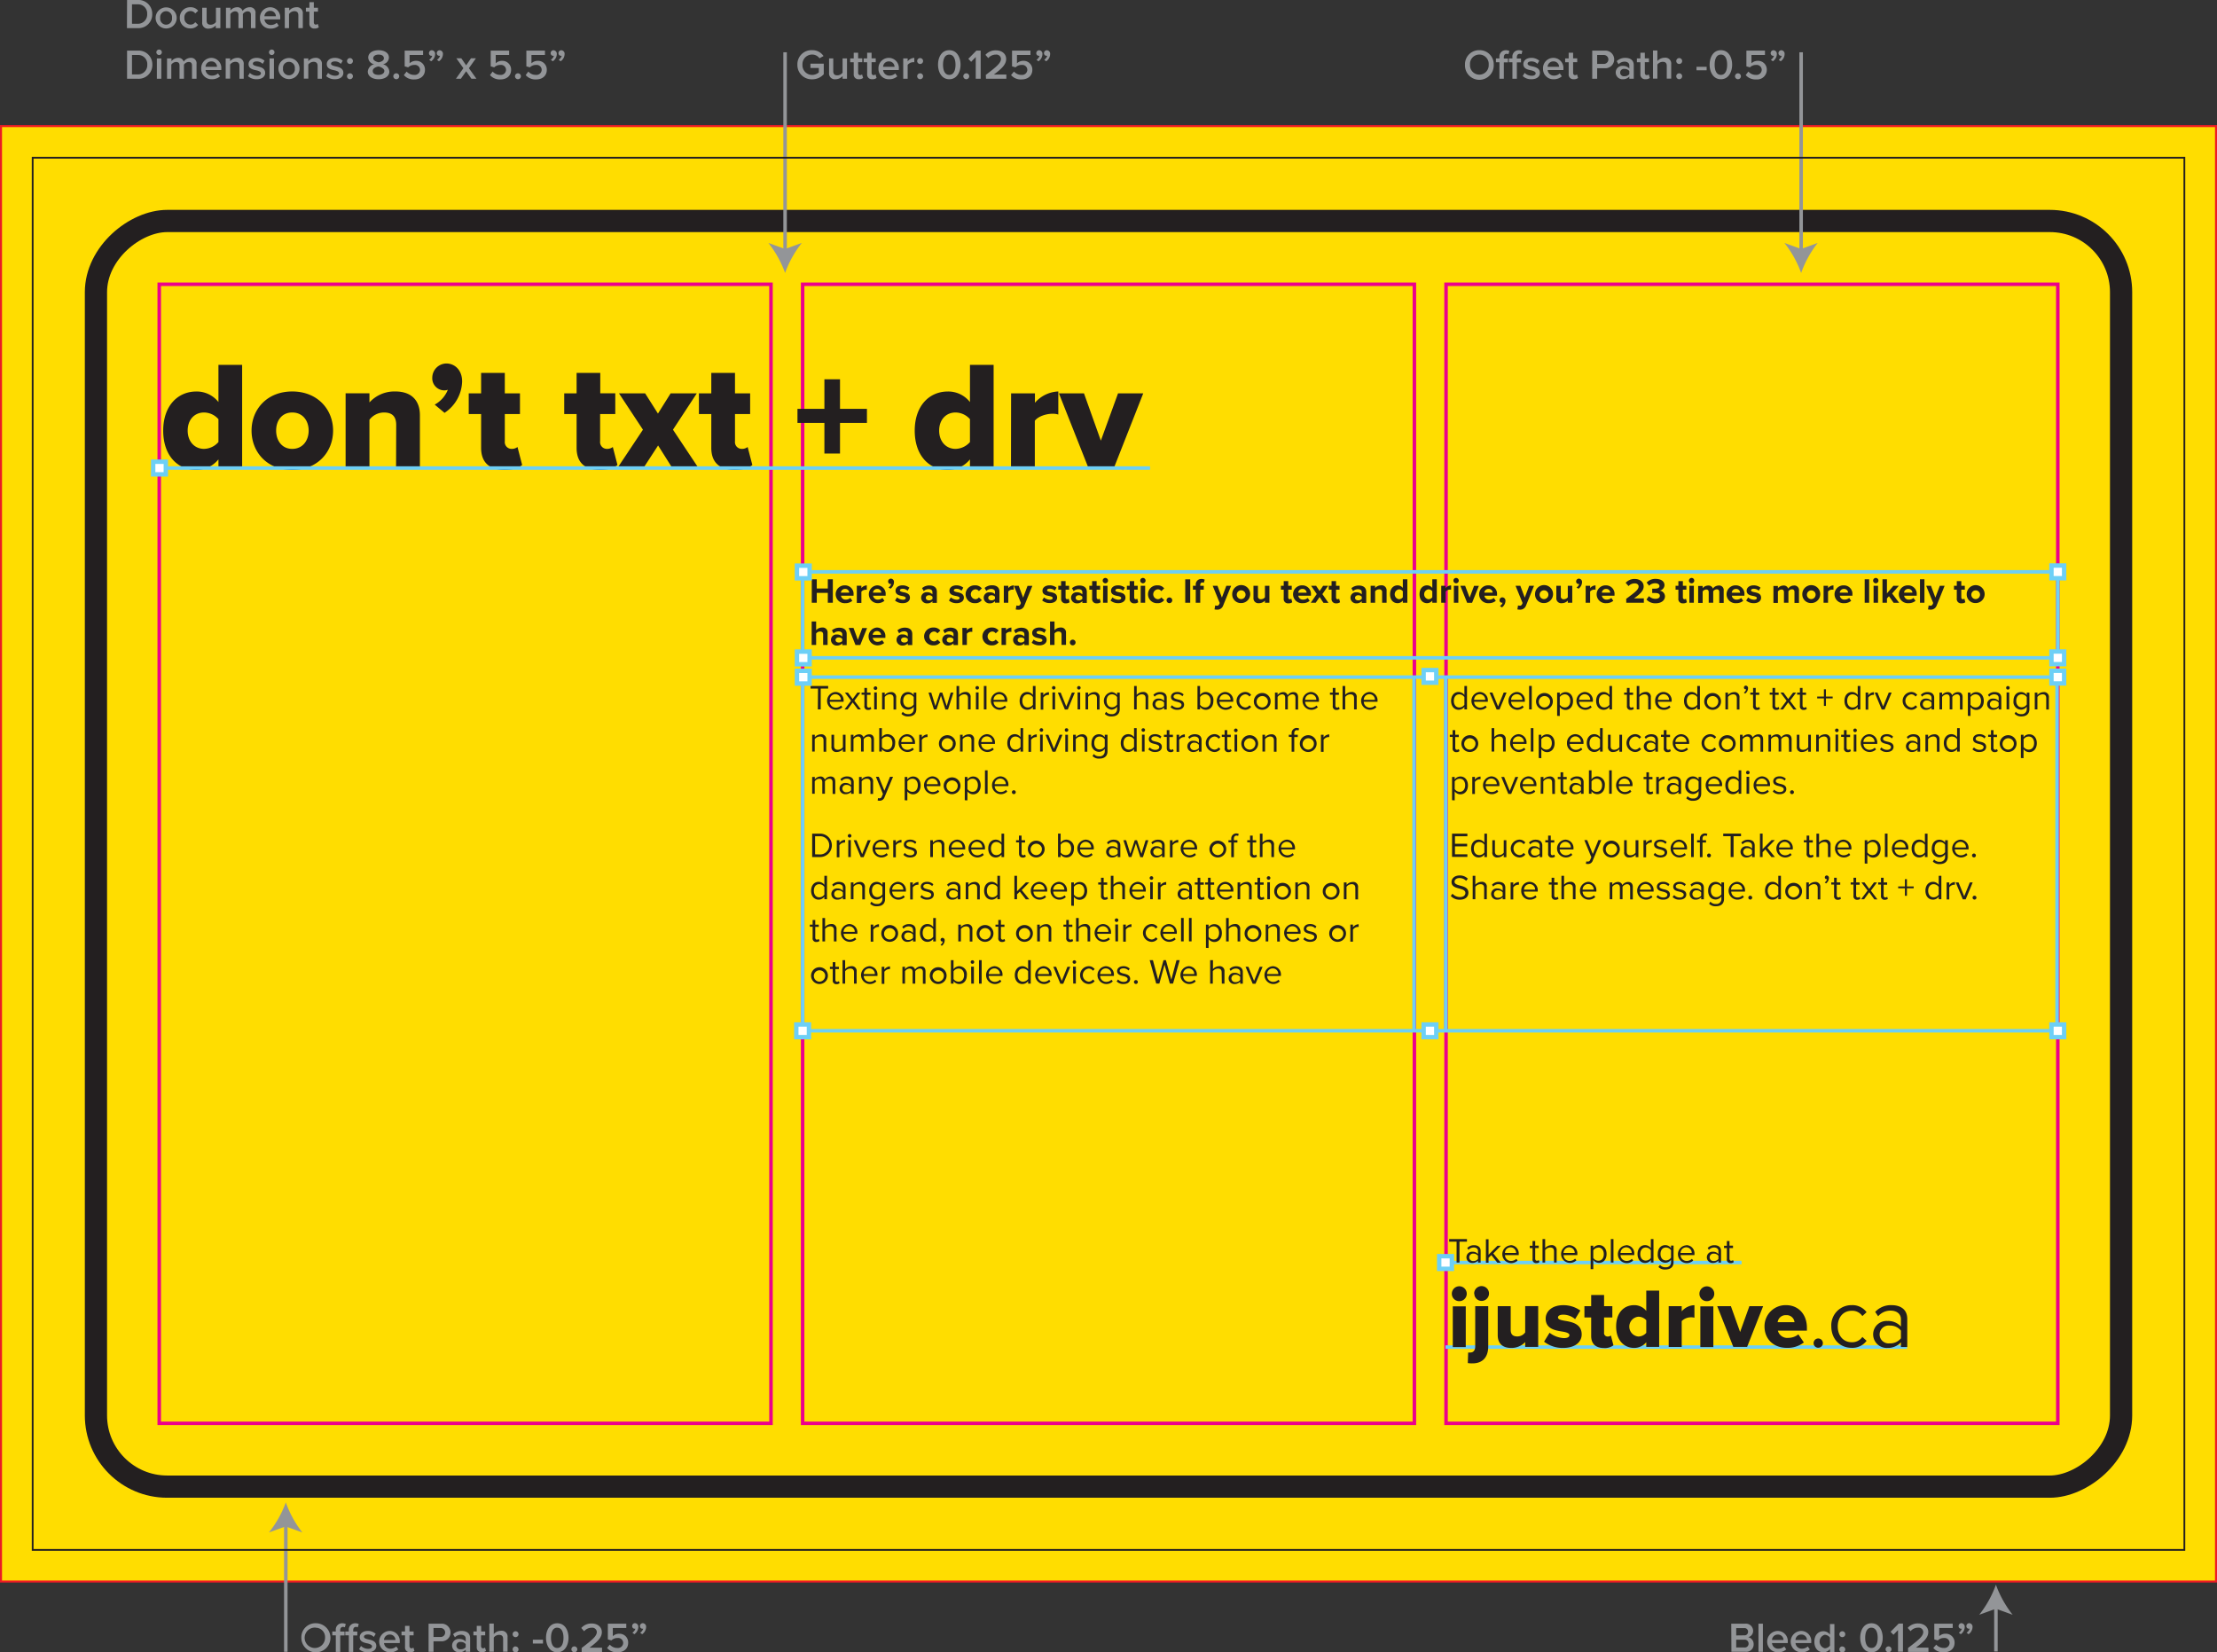 <svg xmlns="http://www.w3.org/2000/svg" xmlns:xlink="http://www.w3.org/1999/xlink" viewBox="0 0 630.57 469.99" width="630.57" height="469.99"><rect x="0" y="0" width="630.57" height="469.99" fill="#333333" stroke="none"/><defs><style>.cls-1{fill:#fff}.cls-1,.cls-7,.cls-8{stroke:#6dcff6;stroke-miterlimit:10}.cls-2{fill:#fd0}.cls-10,.cls-11,.cls-3,.cls-4,.cls-5,.cls-7,.cls-8{fill:none}.cls-3{stroke:#ed1c24;stroke-width:.57px}.cls-11,.cls-4{stroke:#231f20}.cls-4{stroke-width:6.32px}.cls-5{stroke:#ec008c}.cls-6{fill:#231f20}.cls-8{stroke-width:1px}.cls-9{fill:#939598}.cls-10{stroke:#939598}.cls-11{stroke-width:.5px}</style><symbol id="New_Symbol" viewBox="0 0 3.88 3.88"><path d="M.5.5h2.88v2.88H.5z" class="cls-1"/></symbol></defs><g id="Layer_2"><g id="Layer_2-2"><path d="M.29 35.86h630v414H.29z" class="cls-2"/><path d="M.29 35.86h630v414H.29z" class="cls-3"/><rect width="360" height="576" x="135.29" y="-45.14" class="cls-4" rx="20.25" transform="rotate(90 315.29 242.86)"/><path d="M45.29 80.86h174v324h-174zm183 0h174v324h-174zm183 0h174v324h-174z" class="cls-5"/><path d="M232.66 195.86h-2.11v-.74h5v.74h-2.12v5.92h-.82zm4.97.97a2.34 2.34 0 0 1 2.31 2.59v.19H236a1.7 1.7 0 0 0 1.73 1.67 2.13 2.13 0 0 0 1.5-.61l.35.49a2.6 2.6 0 0 1-1.91.74 2.54 2.54 0 0 1-.08-5.07zm-1.63 2.23h3.16a1.56 1.56 0 0 0-1.58-1.6 1.6 1.6 0 0 0-1.58 1.6zm6.52.74l-1.45 2h-.86l1.85-2.48-1.75-2.32h.87l1.34 1.83 1.34-1.83h.86l-1.72 2.3 1.85 2.48H244zm3.33.97v-3.16h-.8V197h.8v-1.32h.75V197h1v.65h-1v3c0 .36.16.62.49.62a.72.72 0 0 0 .51-.2l.22.56a1.23 1.23 0 0 1-.9.31 1 1 0 0 1-1.07-1.17zm2.66-5.13a.51.51 0 0 1 1 0 .51.51 0 1 1-1 0zm.13 1.32h.75v4.82h-.75zm5.5 1.66c0-.85-.43-1.12-1.07-1.12a1.86 1.86 0 0 0-1.43.75v3.53h-.75V197h.75v.69a2.4 2.4 0 0 1 1.72-.82 1.37 1.37 0 0 1 1.53 1.56v3.39h-.75zm2.63 3.84a1.84 1.84 0 0 0 1.57.66 1.38 1.38 0 0 0 1.54-1.45V201a2 2 0 0 1-1.61.86 2.2 2.2 0 0 1-2.15-2.5c0-1.55.88-2.51 2.15-2.51a2 2 0 0 1 1.61.85v-.7h.75v4.68c0 1.6-1.11 2.1-2.29 2.1a2.47 2.47 0 0 1-1.95-.72zm3.11-4.18a1.78 1.78 0 0 0-1.44-.78c-1 0-1.54.77-1.54 1.84s.58 1.84 1.54 1.84a1.79 1.79 0 0 0 1.44-.79zm7.75-.38l-1.26 3.88h-.74l-1.54-4.78h.78l1.18 3.84 1.27-3.84h.68l1.27 3.84 1.13-3.84h.78l-1.54 4.82h-.75zm7.69.7c0-.85-.44-1.1-1.08-1.1a1.9 1.9 0 0 0-1.43.75v3.53h-.75v-6.66h.75v2.53a2.4 2.4 0 0 1 1.72-.82 1.36 1.36 0 0 1 1.54 1.54v3.41h-.75zm2.13-2.96a.5.5 0 1 1 1 0 .5.5 0 1 1-1 0zm.13 1.32h.75v4.82h-.75zm2.25-1.84h.75v6.66h-.75zm4.35 1.71a2.34 2.34 0 0 1 2.31 2.59v.19h-3.9a1.69 1.69 0 0 0 1.73 1.67 2.11 2.11 0 0 0 1.49-.61l.36.49a2.62 2.62 0 0 1-1.91.74 2.54 2.54 0 0 1-.08-5.07zm-1.59 2.23h3.16a1.56 1.56 0 0 0-1.58-1.6 1.59 1.59 0 0 0-1.58 1.6zm11.19 2a2 2 0 0 1-1.63.84c-1.25 0-2.14-1-2.14-2.53s.88-2.54 2.14-2.54a2 2 0 0 1 1.63.85v-2.56h.75v6.66h-.75zm0-2.78a1.79 1.79 0 0 0-1.44-.78c-1 0-1.56.8-1.56 1.87s.58 1.86 1.56 1.86a1.78 1.78 0 0 0 1.44-.76zM296 197h.74v.77a2.07 2.07 0 0 1 1.61-.88v.77a1.29 1.29 0 0 0-.29 0 1.79 1.79 0 0 0-1.32.77v3.42H296zm3.21-1.36a.5.5 0 1 1 1 0 .5.5 0 1 1-1 0zm.13 1.32h.75v4.82h-.75zm1.53.04h.81l1.6 3.95 1.6-3.95h.82l-2 4.82h-.82zm5.49-1.36a.5.5 0 0 1 1 0 .5.5 0 1 1-1 0zm.13 1.32h.74v4.82h-.74zm5.51 1.66c0-.85-.43-1.12-1.08-1.12a1.88 1.88 0 0 0-1.43.75v3.53h-.74V197h.74v.69a2.4 2.4 0 0 1 1.72-.82 1.37 1.37 0 0 1 1.54 1.56v3.39H312zm2.61 3.84a1.86 1.86 0 0 0 1.57.66 1.38 1.38 0 0 0 1.55-1.45V201a2 2 0 0 1-1.62.86 2.53 2.53 0 0 1 0-5 2 2 0 0 1 1.62.85V197h.75v4.68c0 1.6-1.12 2.1-2.3 2.1a2.47 2.47 0 0 1-1.95-.72zm3.12-4.18a1.78 1.78 0 0 0-1.44-.78c-1 0-1.55.77-1.55 1.84s.58 1.84 1.55 1.84a1.79 1.79 0 0 0 1.44-.79zm8.1.32c0-.85-.44-1.1-1.09-1.1a1.92 1.92 0 0 0-1.43.75v3.53h-.74v-6.66h.74v2.53a2.4 2.4 0 0 1 1.73-.82 1.36 1.36 0 0 1 1.54 1.54v3.41h-.75zm5.27 2.63a2.09 2.09 0 0 1-1.6.67 1.61 1.61 0 0 1-1.69-1.6 1.59 1.59 0 0 1 1.69-1.59 2 2 0 0 1 1.6.66v-.87c0-.65-.52-1-1.22-1a1.92 1.92 0 0 0-1.48.67l-.35-.52a2.53 2.53 0 0 1 1.93-.8c1 0 1.87.46 1.87 1.63v3.32h-.75zm0-1.38a1.62 1.62 0 0 0-1.33-.6 1.06 1.06 0 1 0 0 2.11 1.62 1.62 0 0 0 1.33-.6zm2.22.75a2.19 2.19 0 0 0 1.59.69c.74 0 1.14-.33 1.14-.8s-.59-.7-1.24-.86c-.82-.19-1.75-.41-1.75-1.41 0-.75.65-1.39 1.8-1.39a2.44 2.44 0 0 1 1.79.7l-.35.52a1.88 1.88 0 0 0-1.44-.61c-.66 0-1.07.3-1.07.73s.55.62 1.18.77c.84.19 1.81.43 1.81 1.5 0 .81-.65 1.46-1.9 1.46a2.53 2.53 0 0 1-1.94-.76zm7.27-5.48h.74v2.56a2 2 0 0 1 1.63-.85 2.25 2.25 0 0 1 2.15 2.54c0 1.57-.89 2.53-2.15 2.53a2 2 0 0 1-1.63-.84v.72h-.74zm2.18 6.11c1 0 1.56-.79 1.56-1.86s-.58-1.87-1.56-1.87a1.79 1.79 0 0 0-1.44.78v2.19a1.78 1.78 0 0 0 1.44.76zm5.66-4.4a2.35 2.35 0 0 1 2.32 2.59v.19h-3.9a1.69 1.69 0 0 0 1.73 1.67 2.11 2.11 0 0 0 1.49-.61l.36.49a2.62 2.62 0 0 1-1.92.74 2.54 2.54 0 0 1-.08-5.07zm-1.58 2.23H350a1.56 1.56 0 0 0-1.59-1.6 1.59 1.59 0 0 0-1.56 1.6zm7.24-2.23a2.07 2.07 0 0 1 1.77.84l-.5.46a1.43 1.43 0 0 0-1.23-.63 1.88 1.88 0 0 0 0 3.73 1.46 1.46 0 0 0 1.23-.63l.5.46a2.07 2.07 0 0 1-1.77.84 2.54 2.54 0 0 1 0-5.07zm2.54 2.53a2.39 2.39 0 1 1 2.37 2.54 2.37 2.37 0 0 1-2.37-2.54zm4 0a1.62 1.62 0 1 0-1.6 1.87 1.68 1.68 0 0 0 1.59-1.87zm7.83-.86c0-.61-.27-1-.89-1a1.69 1.69 0 0 0-1.28.74v3.54h-.75v-3.28c0-.61-.26-1-.89-1a1.69 1.69 0 0 0-1.27.75v3.53h-.75V197h.75v.69a2.09 2.09 0 0 1 1.56-.82 1.24 1.24 0 0 1 1.3.9 2 2 0 0 1 1.62-.9c.88 0 1.35.49 1.35 1.46v3.49h-.75zm4.35-1.67a2.35 2.35 0 0 1 2.32 2.59v.19h-3.91a1.7 1.7 0 0 0 1.74 1.67 2.11 2.11 0 0 0 1.49-.61l.36.49a2.62 2.62 0 0 1-1.92.74 2.54 2.54 0 0 1-.08-5.07zm-1.59 2.23h3.17a1.56 1.56 0 0 0-1.59-1.6 1.6 1.6 0 0 0-1.58 1.6zm7.85 1.71v-3.16h-.8V197h.8v-1.32h.75V197h1v.65h-1v3c0 .36.16.62.49.62a.72.72 0 0 0 .51-.2l.22.56a1.23 1.23 0 0 1-.9.31 1 1 0 0 1-1.07-1.17zm6.06-2.17c0-.85-.44-1.1-1.09-1.1a1.9 1.9 0 0 0-1.43.75v3.53h-.75v-6.66h.75v2.53a2.4 2.4 0 0 1 1.73-.82 1.36 1.36 0 0 1 1.54 1.54v3.41h-.75zm4.35-1.77a2.35 2.35 0 0 1 2.32 2.59v.19h-3.91a1.7 1.7 0 0 0 1.74 1.67 2.11 2.11 0 0 0 1.49-.61l.36.49a2.62 2.62 0 0 1-1.92.74 2.54 2.54 0 0 1-.08-5.07zm-1.59 2.23h3.17a1.56 1.56 0 0 0-1.59-1.6 1.6 1.6 0 0 0-1.58 1.6zm-153.66 11.56c0-.85-.43-1.12-1.07-1.12a1.86 1.86 0 0 0-1.43.75v3.53H231V209h.75v.69a2.39 2.39 0 0 1 1.71-.82 1.37 1.37 0 0 1 1.54 1.56v3.39h-.75zm5.51 2.48a2.34 2.34 0 0 1-1.72.8 1.36 1.36 0 0 1-1.53-1.54V209h.75v3.17c0 .85.43 1.1 1.07 1.1a1.85 1.85 0 0 0 1.43-.73V209h.75v4.82h-.75zm8.08-2.6c0-.61-.27-1-.89-1a1.69 1.69 0 0 0-1.28.74v3.54h-.75v-3.28c0-.61-.26-1-.88-1a1.67 1.67 0 0 0-1.27.75v3.53H242V209h.75v.69a2.06 2.06 0 0 1 1.55-.82 1.24 1.24 0 0 1 1.3.9 2 2 0 0 1 1.62-.9c.88 0 1.35.49 1.35 1.46v3.49h-.75zm2.26-3.38h.75v2.56a2 2 0 0 1 1.62-.85 2.25 2.25 0 0 1 2.15 2.54c0 1.57-.89 2.53-2.15 2.53a2 2 0 0 1-1.62-.84v.72h-.75zm2.19 6.11c1 0 1.55-.79 1.55-1.86s-.58-1.87-1.55-1.87a1.79 1.79 0 0 0-1.44.78v2.19a1.78 1.78 0 0 0 1.44.76zm5.66-4.4a2.34 2.34 0 0 1 2.31 2.59v.19h-3.9a1.69 1.69 0 0 0 1.73 1.67 2.11 2.11 0 0 0 1.49-.61l.36.49a2.62 2.62 0 0 1-1.91.74 2.54 2.54 0 0 1-.08-5.07zm-1.59 2.23h3.16a1.56 1.56 0 0 0-1.58-1.6 1.59 1.59 0 0 0-1.58 1.6zm5.12-2.06h.74v.77a2.07 2.07 0 0 1 1.61-.88v.77a1.29 1.29 0 0 0-.29 0 1.79 1.79 0 0 0-1.32.77v3.42h-.74zm5.6 2.36a2.39 2.39 0 1 1 2.38 2.54 2.37 2.37 0 0 1-2.38-2.54zm4 0a1.62 1.62 0 1 0-1.6 1.87 1.68 1.68 0 0 0 1.54-1.87zm5.25-.74c0-.85-.43-1.12-1.08-1.12a1.88 1.88 0 0 0-1.43.75v3.53h-.74V209h.74v.69a2.4 2.4 0 0 1 1.72-.82 1.37 1.37 0 0 1 1.54 1.56v3.39h-.75zm4.35-1.79a2.35 2.35 0 0 1 2.32 2.59v.19h-3.9a1.69 1.69 0 0 0 1.73 1.67 2.11 2.11 0 0 0 1.49-.61l.36.49a2.62 2.62 0 0 1-1.92.74 2.54 2.54 0 0 1-.08-5.07zm-1.58 2.23h3.16a1.56 1.56 0 0 0-1.59-1.6 1.59 1.59 0 0 0-1.57 1.6zm11.19 2a2 2 0 0 1-1.63.84c-1.26 0-2.14-1-2.14-2.53s.87-2.54 2.14-2.54a2 2 0 0 1 1.63.85v-2.56h.73v6.66h-.75zm0-2.78a1.81 1.81 0 0 0-1.45-.78c-1 0-1.55.8-1.55 1.87s.59 1.86 1.55 1.86a1.8 1.8 0 0 0 1.45-.76zm2.25-1.28h.75v.77a2.05 2.05 0 0 1 1.61-.88v.77a1.32 1.32 0 0 0-.3 0 1.77 1.77 0 0 0-1.31.77v3.42h-.75zm3.17-1.36a.51.51 0 1 1 .5.51.52.52 0 0 1-.5-.51zm.14 1.32h.74v4.82h-.74zm1.53.04h.81l1.6 3.95 1.6-3.95h.82l-2 4.82h-.82zm5.49-1.36a.49.49 0 0 1 .49-.5.5.5 0 0 1 .51.5.51.51 0 0 1-.51.51.5.5 0 0 1-.49-.51zM303 209h.75v4.82H303zm5.48 1.62c0-.85-.43-1.12-1.08-1.12a1.86 1.86 0 0 0-1.43.75v3.53h-.75V209h.78v.69a2.4 2.4 0 0 1 1.72-.82 1.37 1.37 0 0 1 1.54 1.56v3.39h-.75zm2.62 3.84a1.84 1.84 0 0 0 1.57.66 1.38 1.38 0 0 0 1.55-1.45V213a2 2 0 0 1-1.62.86 2.2 2.2 0 0 1-2.15-2.5c0-1.55.88-2.51 2.15-2.51a2 2 0 0 1 1.62.85v-.7h.78v4.68c0 1.6-1.12 2.1-2.3 2.1a2.47 2.47 0 0 1-1.95-.72zm3.12-4.18a1.78 1.78 0 0 0-1.44-.78c-1 0-1.55.77-1.55 1.84s.58 1.84 1.55 1.84a1.79 1.79 0 0 0 1.44-.79zm8.33 2.78a2 2 0 0 1-1.63.84c-1.26 0-2.15-1-2.15-2.53s.88-2.54 2.15-2.54a2 2 0 0 1 1.63.85v-2.56h.75v6.66h-.75zm0-2.78a1.81 1.81 0 0 0-1.45-.78c-1 0-1.55.8-1.55 1.87s.58 1.86 1.55 1.86a1.8 1.8 0 0 0 1.45-.76zm2.13-2.64a.49.49 0 0 1 .49-.5.5.5 0 0 1 .51.5.51.51 0 0 1-.51.51.5.5 0 0 1-.49-.51zm.12 1.32h.75v4.82h-.75zm2.2 3.64a2.19 2.19 0 0 0 1.59.69c.74 0 1.14-.33 1.14-.8s-.59-.7-1.24-.86c-.82-.19-1.74-.41-1.74-1.41 0-.75.64-1.39 1.79-1.39a2.44 2.44 0 0 1 1.79.7l-.35.52a1.88 1.88 0 0 0-1.44-.61c-.66 0-1.07.3-1.07.73s.55.62 1.18.77c.84.19 1.81.43 1.81 1.5 0 .81-.65 1.46-1.9 1.46a2.57 2.57 0 0 1-1.95-.76zm4.86.17v-3.16h-.81V209h.81v-1.32h.75V209h1v.65h-1v3c0 .36.15.62.48.62a.72.72 0 0 0 .51-.2l.22.56a1.23 1.23 0 0 1-.9.31c-.71-.04-1.06-.45-1.06-1.17zm2.78-3.77h.75v.77a2.05 2.05 0 0 1 1.61-.88v.77a1.32 1.32 0 0 0-.3 0 1.77 1.77 0 0 0-1.31.77v3.42h-.75zm6.36 4.23a2.09 2.09 0 0 1-1.6.67 1.61 1.61 0 0 1-1.69-1.6 1.58 1.58 0 0 1 1.69-1.59 2 2 0 0 1 1.6.66v-.87c0-.65-.52-1-1.22-1a1.92 1.92 0 0 0-1.48.67l-.35-.52a2.53 2.53 0 0 1 1.93-.8c1 0 1.87.46 1.87 1.63v3.32H341zm0-1.38a1.62 1.62 0 0 0-1.33-.6 1.06 1.06 0 1 0 0 2.11 1.62 1.62 0 0 0 1.33-.6zm4.34-3.02a2.07 2.07 0 0 1 1.77.84l-.5.46a1.43 1.43 0 0 0-1.23-.63 1.88 1.88 0 0 0 0 3.73 1.46 1.46 0 0 0 1.23-.63l.5.46a2.07 2.07 0 0 1-1.77.84 2.54 2.54 0 0 1 0-5.07zm2.97 3.94v-3.16h-.8V209h.8v-1.32h.75V209h1v.65h-1v3c0 .36.16.62.49.62a.72.72 0 0 0 .51-.2l.22.56a1.23 1.23 0 0 1-.9.31 1 1 0 0 1-1.07-1.17zm2.69-5.13a.51.51 0 0 1 1 0 .51.51 0 1 1-1 0zm.13 1.32h.75v4.82h-.75zm1.94 2.4a2.39 2.39 0 1 1 2.39 2.54 2.37 2.37 0 0 1-2.39-2.54zm4 0a1.62 1.62 0 1 0-1.6 1.87 1.68 1.68 0 0 0 1.59-1.87zm5.26-.74c0-.85-.43-1.12-1.08-1.12a1.86 1.86 0 0 0-1.43.75v3.53h-.75V209h.75v.69a2.4 2.4 0 0 1 1.72-.82 1.37 1.37 0 0 1 1.54 1.56v3.39h-.75zm5.04-1.01h-.8V209h.8v-.38a1.45 1.45 0 0 1 2.13-1.39l-.19.56a.83.83 0 0 0-.43-.11c-.49 0-.76.34-.76.94v.38h1v.65h-1v4.17h-.75zm2.34 1.75a2.39 2.39 0 1 1 2.39 2.54 2.37 2.37 0 0 1-2.39-2.54zm4 0a1.62 1.62 0 1 0-1.6 1.87 1.68 1.68 0 0 0 1.59-1.87zm2-2.36h.75v.77a2.05 2.05 0 0 1 1.61-.88v.77a1.32 1.32 0 0 0-.3 0 1.77 1.77 0 0 0-1.31.77v3.42h-.75zM236.8 222.5c0-.61-.27-1-.89-1a1.69 1.69 0 0 0-1.28.74v3.54h-.75v-3.28c0-.61-.26-1-.88-1a1.69 1.69 0 0 0-1.27.75v3.53H231V221h.75v.69a2.08 2.08 0 0 1 1.55-.82 1.24 1.24 0 0 1 1.3.9 2 2 0 0 1 1.62-.9c.88 0 1.35.49 1.35 1.46v3.49h-.75zm5.27 2.73a2.07 2.07 0 0 1-1.59.67 1.61 1.61 0 0 1-1.69-1.6 1.58 1.58 0 0 1 1.69-1.59 2 2 0 0 1 1.59.66v-.87c0-.65-.52-1-1.21-1a1.9 1.9 0 0 0-1.48.67l-.35-.52a2.52 2.52 0 0 1 1.92-.8c1 0 1.87.46 1.87 1.63v3.32h-.75zm0-1.38a1.61 1.61 0 0 0-1.32-.6 1.06 1.06 0 1 0 0 2.11 1.61 1.61 0 0 0 1.32-.6zm5.51-1.23c0-.85-.43-1.12-1.07-1.12a1.86 1.86 0 0 0-1.43.75v3.53h-.75V221h.75v.69a2.39 2.39 0 0 1 1.71-.82 1.37 1.37 0 0 1 1.54 1.56v3.39h-.75zm2.52 4.45a.69.69 0 0 0 .72-.51l.31-.73-2-4.87h.81l1.6 3.95 1.6-3.95h.86l-2.42 5.8a1.42 1.42 0 0 1-1.42 1 2.35 2.35 0 0 1-.54-.07l.12-.68a1.15 1.15 0 0 0 .36.06zm7.22.55V221h.75v.71a2 2 0 0 1 1.62-.84c1.27 0 2.15 1 2.15 2.53s-.88 2.54-2.15 2.54a2 2 0 0 1-1.62-.85v2.57zm2.19-6.12a1.79 1.79 0 0 0-1.44.77v2.18a1.79 1.79 0 0 0 1.44.78c1 0 1.54-.8 1.54-1.87s-.58-1.86-1.54-1.86zm5.65-.67a2.34 2.34 0 0 1 2.31 2.59v.19h-3.9a1.7 1.7 0 0 0 1.73 1.67 2.09 2.09 0 0 0 1.49-.61l.36.49a2.62 2.62 0 0 1-1.91.74 2.54 2.54 0 0 1-.08-5.07zm-1.59 2.23h3.16a1.56 1.56 0 0 0-1.58-1.6 1.6 1.6 0 0 0-1.58 1.6zm4.84.3a2.39 2.39 0 1 1 2.38 2.54 2.37 2.37 0 0 1-2.38-2.54zm4 0a1.62 1.62 0 1 0-1.6 1.87 1.68 1.68 0 0 0 1.58-1.87zm2 4.26V221h.75v.71a2 2 0 0 1 1.62-.84c1.27 0 2.15 1 2.15 2.53s-.88 2.54-2.15 2.54a2 2 0 0 1-1.62-.85v2.57zm2.19-6.12a1.79 1.79 0 0 0-1.44.77v2.18a1.79 1.79 0 0 0 1.44.78c1 0 1.54-.8 1.54-1.87s-.58-1.86-1.54-1.86zm3.55-2.38h.75v6.66h-.75zm4.35 1.71a2.34 2.34 0 0 1 2.31 2.59v.19h-3.9a1.7 1.7 0 0 0 1.73 1.67 2.11 2.11 0 0 0 1.49-.61l.36.49a2.62 2.62 0 0 1-1.91.74 2.54 2.54 0 0 1-.08-5.07zm-1.59 2.23h3.16a1.56 1.56 0 0 0-1.58-1.6 1.59 1.59 0 0 0-1.58 1.6zm5.45 1.72a.55.55 0 1 1-.55.55.55.55 0 0 1 .55-.55zM231 237.12h2.27a3.33 3.33 0 1 1 0 6.66H231zm2.27 5.92a2.59 2.59 0 0 0 0-5.18h-1.44V243zM238 239h.75v.77a2 2 0 0 1 1.61-.88v.77a1.35 1.35 0 0 0-.31 0 1.75 1.75 0 0 0-1.3.77v3.42H238zm3.15-1.36a.51.51 0 0 1 1 0 .51.51 0 1 1-1 0zm.13 1.32h.72v4.82h-.74zm1.53.04h.81l1.6 3.95 1.6-3.95h.82l-2 4.82h-.81zm7.71-.17a2.35 2.35 0 0 1 2.32 2.59v.19h-3.9a1.69 1.69 0 0 0 1.73 1.67 2.11 2.11 0 0 0 1.49-.61l.36.49a2.62 2.62 0 0 1-1.91.74 2.54 2.54 0 0 1-.09-5.07zm-1.58 2.23h3.16a1.56 1.56 0 0 0-1.58-1.6 1.59 1.59 0 0 0-1.58 1.6zm5.12-2.06h.74v.77a2.05 2.05 0 0 1 1.61-.88v.77a1.32 1.32 0 0 0-.3 0 1.77 1.77 0 0 0-1.31.77v3.42h-.74zm3.27 3.6a2.16 2.16 0 0 0 1.58.69c.74 0 1.14-.33 1.14-.8s-.59-.7-1.24-.86c-.81-.19-1.74-.41-1.74-1.41 0-.75.64-1.39 1.79-1.39a2.44 2.44 0 0 1 1.79.7l-.35.52a1.88 1.88 0 0 0-1.44-.61c-.66 0-1.07.3-1.07.73s.56.62 1.18.77c.84.19 1.81.43 1.81 1.5 0 .81-.65 1.46-1.9 1.46a2.56 2.56 0 0 1-1.94-.76zm10.51-1.98c0-.85-.43-1.12-1.07-1.12a1.85 1.85 0 0 0-1.43.75v3.53h-.75V239h.75v.69a2.39 2.39 0 0 1 1.71-.82 1.37 1.37 0 0 1 1.54 1.56v3.39h-.75zm4.35-1.79a2.35 2.35 0 0 1 2.32 2.59v.19h-3.9a1.69 1.69 0 0 0 1.73 1.67 2.11 2.11 0 0 0 1.49-.61l.36.49a2.62 2.62 0 0 1-1.92.74 2.54 2.54 0 0 1-.08-5.07zm-1.58 2.23h3.16a1.56 1.56 0 0 0-1.58-1.6 1.59 1.59 0 0 0-1.58 1.6zm7.21-2.23a2.35 2.35 0 0 1 2.32 2.59v.19h-3.9a1.69 1.69 0 0 0 1.73 1.67 2.11 2.11 0 0 0 1.49-.61l.36.49a2.62 2.62 0 0 1-1.92.74 2.54 2.54 0 0 1-.08-5.07zm-1.58 2.23h3.16a1.56 1.56 0 0 0-1.59-1.6 1.59 1.59 0 0 0-1.57 1.6zm8.61 2a2 2 0 0 1-1.63.84c-1.26 0-2.14-1-2.14-2.53s.87-2.54 2.14-2.54a2 2 0 0 1 1.63.85v-2.56h.75v6.66h-.75zm0-2.78a1.81 1.81 0 0 0-1.45-.78c-1 0-1.54.8-1.54 1.87s.58 1.86 1.54 1.86a1.8 1.8 0 0 0 1.45-.76zm4.99 2.49v-3.16H289V239h.81v-1.32h.75V239h1v.65h-1v3c0 .36.15.62.48.62a.72.72 0 0 0 .51-.2l.22.56a1.23 1.23 0 0 1-.9.31c-.68-.04-1.03-.45-1.03-1.17zm2.51-1.41a2.39 2.39 0 1 1 2.38 2.54 2.37 2.37 0 0 1-2.38-2.54zm4 0a1.62 1.62 0 1 0-1.6 1.87 1.68 1.68 0 0 0 1.58-1.87zm4.58-4.24h.74v2.56a2 2 0 0 1 1.63-.85 2.25 2.25 0 0 1 2.15 2.54c0 1.57-.89 2.53-2.15 2.53a2 2 0 0 1-1.63-.84v.72h-.74zm2.18 6.11c1 0 1.56-.79 1.56-1.86s-.58-1.87-1.56-1.87a1.79 1.79 0 0 0-1.44.78v2.19a1.78 1.78 0 0 0 1.44.76zm5.66-4.4a2.35 2.35 0 0 1 2.32 2.59v.19h-3.9a1.69 1.69 0 0 0 1.73 1.67 2.11 2.11 0 0 0 1.49-.61l.36.49a2.62 2.62 0 0 1-1.92.74 2.54 2.54 0 0 1-.08-5.07zm-1.58 2.23h3.16a1.56 1.56 0 0 0-1.59-1.6 1.59 1.59 0 0 0-1.57 1.6zm10.71 2.17a2.09 2.09 0 0 1-1.6.67 1.61 1.61 0 0 1-1.69-1.6 1.58 1.58 0 0 1 1.69-1.59 2 2 0 0 1 1.6.66v-.87c0-.65-.52-1-1.22-1a1.92 1.92 0 0 0-1.48.67l-.34-.52a2.49 2.49 0 0 1 1.92-.8c1 0 1.87.46 1.87 1.63v3.32h-.75zm0-1.38a1.62 1.62 0 0 0-1.33-.6 1.06 1.06 0 1 0 0 2.11 1.62 1.62 0 0 0 1.33-.6zm5.17-1.95l-1.26 3.88h-.75l-1.54-4.78h.78l1.18 3.84 1.27-3.84h.64l1.27 3.84 1.18-3.84h.78l-1.54 4.82h-.75zm7.44 3.33a2.09 2.09 0 0 1-1.6.67 1.61 1.61 0 0 1-1.69-1.6 1.58 1.58 0 0 1 1.69-1.59 2 2 0 0 1 1.6.66v-.87c0-.65-.52-1-1.22-1a1.92 1.92 0 0 0-1.48.67l-.35-.52a2.53 2.53 0 0 1 1.93-.8c1 0 1.87.46 1.87 1.63v3.32h-.75zm0-1.38a1.62 1.62 0 0 0-1.33-.6 1.06 1.06 0 1 0 0 2.11 1.62 1.62 0 0 0 1.33-.6zm2.25-2.85h.75v.77a2.05 2.05 0 0 1 1.61-.88v.77a1.32 1.32 0 0 0-.3 0 1.77 1.77 0 0 0-1.31.77v3.42h-.75zm5.4-.17a2.35 2.35 0 0 1 2.32 2.59v.19h-3.91a1.7 1.7 0 0 0 1.74 1.67 2.11 2.11 0 0 0 1.49-.61l.36.49a2.62 2.62 0 0 1-1.92.74 2.54 2.54 0 0 1-.08-5.07zm-1.59 2.23h3.17a1.56 1.56 0 0 0-1.59-1.6 1.6 1.6 0 0 0-1.58 1.6zm7.43.3a2.39 2.39 0 1 1 2.39 2.54 2.37 2.37 0 0 1-2.39-2.54zm4 0a1.62 1.62 0 1 0-1.6 1.87 1.68 1.68 0 0 0 1.6-1.87zm2.2-1.75h-.8V239h.8v-.38a1.45 1.45 0 0 1 2.13-1.39l-.19.56a.83.83 0 0 0-.43-.11c-.49 0-.76.34-.76.94v.38h1v.65h-1v4.17h-.75zm5.35 3.16v-3.16h-.8V239h.8v-1.32h.75V239h1v.65h-1v3c0 .36.16.62.49.62a.72.72 0 0 0 .51-.2l.22.56a1.23 1.23 0 0 1-.9.31 1 1 0 0 1-1.07-1.17zm6.06-2.17c0-.85-.44-1.1-1.09-1.1a1.9 1.9 0 0 0-1.43.75v3.53h-.75v-6.66h.75v2.53a2.4 2.4 0 0 1 1.73-.82 1.36 1.36 0 0 1 1.54 1.54v3.41h-.75zm4.39-1.77a2.35 2.35 0 0 1 2.32 2.59v.19h-3.91a1.7 1.7 0 0 0 1.74 1.67 2.11 2.11 0 0 0 1.49-.61l.36.49a2.62 2.62 0 0 1-1.92.74 2.54 2.54 0 0 1-.08-5.07zm-1.59 2.23h3.17a1.56 1.56 0 0 0-1.59-1.6 1.6 1.6 0 0 0-1.62 1.6zm-129.94 14a2 2 0 0 1-1.62.84c-1.26 0-2.15-1-2.15-2.53s.88-2.54 2.15-2.54a2 2 0 0 1 1.62.85v-2.56h.75v6.66h-.75zm0-2.78a1.81 1.81 0 0 0-1.45-.78c-1 0-1.54.8-1.54 1.87s.58 1.86 1.54 1.86a1.8 1.8 0 0 0 1.45-.76zm5.27 2.95a2.07 2.07 0 0 1-1.59.67 1.61 1.61 0 0 1-1.69-1.6 1.58 1.58 0 0 1 1.69-1.59 2 2 0 0 1 1.59.66v-.87c0-.65-.52-1-1.22-1a1.9 1.9 0 0 0-1.47.67l-.35-.52a2.52 2.52 0 0 1 1.92-.8c1 0 1.87.46 1.87 1.63v3.32h-.75zm0-1.38a1.61 1.61 0 0 0-1.32-.6 1.06 1.06 0 1 0 0 2.11 1.61 1.61 0 0 0 1.32-.6zm5.51-1.23c0-.85-.43-1.12-1.07-1.12a1.85 1.85 0 0 0-1.43.75v3.53H242V251h.75v.69a2.39 2.39 0 0 1 1.71-.82 1.37 1.37 0 0 1 1.54 1.56v3.39h-.75zm2.62 3.84a1.86 1.86 0 0 0 1.57.66 1.38 1.38 0 0 0 1.55-1.45V255a2 2 0 0 1-1.62.86c-1.26 0-2.14-.94-2.14-2.5s.88-2.51 2.14-2.51a2 2 0 0 1 1.62.85v-.7h.75v4.68c0 1.6-1.12 2.1-2.3 2.1a2.45 2.45 0 0 1-1.94-.72zm3.12-4.18a1.78 1.78 0 0 0-1.44-.78c-1 0-1.54.77-1.54 1.84s.58 1.84 1.54 1.84a1.79 1.79 0 0 0 1.44-.79zm4.36-1.45a2.34 2.34 0 0 1 2.31 2.59v.19h-3.9a1.69 1.69 0 0 0 1.73 1.67 2.11 2.11 0 0 0 1.49-.61l.36.49a2.62 2.62 0 0 1-1.91.74 2.54 2.54 0 0 1-.08-5.07zm-1.59 2.23h3.16a1.56 1.56 0 0 0-1.58-1.6 1.59 1.59 0 0 0-1.58 1.6zm5.12-2.06h.74v.77a2.07 2.07 0 0 1 1.61-.88v.77a1.29 1.29 0 0 0-.29 0 1.79 1.79 0 0 0-1.32.77v3.42h-.74zm3.27 3.6a2.16 2.16 0 0 0 1.58.69c.74 0 1.14-.33 1.14-.8s-.59-.7-1.24-.86c-.81-.19-1.74-.41-1.74-1.41 0-.75.64-1.39 1.8-1.39a2.44 2.44 0 0 1 1.78.7l-.35.52a1.87 1.87 0 0 0-1.43-.61c-.67 0-1.08.3-1.08.73s.56.62 1.18.77c.84.19 1.81.43 1.81 1.5 0 .81-.65 1.46-1.9 1.46a2.56 2.56 0 0 1-1.94-.76zm10.27.63a2.08 2.08 0 0 1-1.59.67 1.61 1.61 0 0 1-1.69-1.6 1.58 1.58 0 0 1 1.69-1.59 2 2 0 0 1 1.59.66v-.87c0-.65-.52-1-1.22-1a1.9 1.9 0 0 0-1.47.67l-.35-.52a2.52 2.52 0 0 1 1.92-.8c1 0 1.87.46 1.87 1.63v3.32h-.75zm0-1.38a1.61 1.61 0 0 0-1.32-.6 1.06 1.06 0 1 0 0 2.11 1.61 1.61 0 0 0 1.32-.6zm5.51-1.23c0-.85-.43-1.12-1.07-1.12a1.85 1.85 0 0 0-1.43.75v3.53h-.75V251h.75v.69a2.39 2.39 0 0 1 1.71-.82 1.37 1.37 0 0 1 1.54 1.56v3.39h-.75zm5.75 2.44a2 2 0 0 1-1.63.84c-1.26 0-2.14-1-2.14-2.53s.87-2.54 2.14-2.54a2 2 0 0 1 1.63.85v-2.56h.75v6.66h-.75zm0-2.78a1.81 1.81 0 0 0-1.45-.78c-1 0-1.54.8-1.54 1.87s.58 1.86 1.54 1.86a1.8 1.8 0 0 0 1.45-.76zm6.38 1.33l-.79.79v1.38h-.75v-6.66h.75v4.4l2.53-2.52h.95l-2.14 2.18 2.15 2.64h-1zm5.46-2.78a2.35 2.35 0 0 1 2.32 2.59v.19h-3.9a1.69 1.69 0 0 0 1.73 1.67 2.11 2.11 0 0 0 1.49-.61l.36.49a2.62 2.62 0 0 1-1.91.74 2.54 2.54 0 0 1-.09-5.07zm-1.58 2.23h3.16a1.56 1.56 0 0 0-1.58-1.6 1.59 1.59 0 0 0-1.58 1.6zm7.21-2.23a2.35 2.35 0 0 1 2.32 2.59v.19h-3.9a1.69 1.69 0 0 0 1.73 1.67 2.11 2.11 0 0 0 1.49-.61l.36.49a2.62 2.62 0 0 1-1.92.74 2.54 2.54 0 0 1-.08-5.07zm-1.58 2.23h3.16a1.56 1.56 0 0 0-1.59-1.6 1.59 1.59 0 0 0-1.57 1.6zm5.12 4.56V251h.75v.71a2 2 0 0 1 1.62-.84c1.27 0 2.15 1 2.15 2.53s-.88 2.54-2.15 2.54a2 2 0 0 1-1.62-.85v2.57zm2.18-6.12a1.75 1.75 0 0 0-1.43.77v2.18a1.76 1.76 0 0 0 1.43.78c1 0 1.55-.8 1.55-1.87s-.58-1.86-1.55-1.86zm6.29 3.27v-3.16h-.8V251h.8v-1.32h.75V251h1v.65h-1v3c0 .36.15.62.48.62a.71.71 0 0 0 .51-.2l.22.56a1.21 1.21 0 0 1-.9.31 1 1 0 0 1-1.06-1.17zm6.05-2.17c0-.85-.44-1.1-1.09-1.1a1.9 1.9 0 0 0-1.43.75v3.53h-.75v-6.66h.75v2.53a2.4 2.4 0 0 1 1.73-.82 1.36 1.36 0 0 1 1.54 1.54v3.41h-.75zm4.35-1.77a2.35 2.35 0 0 1 2.32 2.59v.19H322a1.7 1.7 0 0 0 1.74 1.67 2.11 2.11 0 0 0 1.49-.61l.36.49a2.62 2.62 0 0 1-1.92.74 2.54 2.54 0 0 1-.08-5.07zm-1.56 2.23h3.17a1.56 1.56 0 0 0-1.59-1.6 1.6 1.6 0 0 0-1.58 1.6zm5-3.42a.51.51 0 0 1 1 0 .51.51 0 1 1-1 0zm.14 1.32h.74v4.82h-.74zm2.21.04h.74v.77a2.05 2.05 0 0 1 1.61-.88v.77a1.32 1.32 0 0 0-.3 0 1.77 1.77 0 0 0-1.31.77v3.42h-.74zm8.89 4.23a2.09 2.09 0 0 1-1.6.67 1.61 1.61 0 0 1-1.69-1.6 1.58 1.58 0 0 1 1.69-1.59 2 2 0 0 1 1.6.66v-.87c0-.65-.52-1-1.22-1a1.92 1.92 0 0 0-1.48.67l-.35-.52a2.53 2.53 0 0 1 1.93-.8c1 0 1.87.46 1.87 1.63v3.32h-.75zm0-1.38a1.62 1.62 0 0 0-1.33-.6 1.06 1.06 0 1 0 0 2.11 1.62 1.62 0 0 0 1.33-.6zm2.4.92v-3.16h-.8V251h.8v-1.32h.75V251h1v.65h-1v3c0 .36.16.62.49.62a.72.72 0 0 0 .51-.2l.22.56a1.23 1.23 0 0 1-.9.31 1 1 0 0 1-1.07-1.17zm2.94 0v-3.16h-.8V251h.8v-1.32h.75V251h1v.65h-1v3c0 .36.16.62.49.62a.72.72 0 0 0 .51-.2l.22.56a1.23 1.23 0 0 1-.9.31 1 1 0 0 1-1.07-1.17zm4.89-3.94a2.35 2.35 0 0 1 2.32 2.59v.19h-3.91a1.7 1.7 0 0 0 1.74 1.67 2.11 2.11 0 0 0 1.49-.61l.36.49a2.62 2.62 0 0 1-1.92.74 2.54 2.54 0 0 1-.08-5.07zm-1.59 2.23h3.17a1.56 1.56 0 0 0-1.59-1.6 1.6 1.6 0 0 0-1.58 1.6zm8.38-.44c0-.85-.43-1.12-1.08-1.12a1.86 1.86 0 0 0-1.43.75v3.53H352V251h.75v.69a2.4 2.4 0 0 1 1.72-.82 1.37 1.37 0 0 1 1.54 1.56v3.39h-.75zm2.4 2.15v-3.16h-.8V251h.8v-1.32h.75V251h1v.65h-1v3c0 .36.16.62.49.62a.72.72 0 0 0 .51-.2l.22.56a1.23 1.23 0 0 1-.9.31 1 1 0 0 1-1.07-1.17zm2.66-5.13a.51.51 0 0 1 1 0 .51.51 0 1 1-1 0zm.13 1.32h.75v4.82h-.75zm1.97 2.4a2.39 2.39 0 1 1 2.39 2.54 2.37 2.37 0 0 1-2.39-2.54zm4 0a1.62 1.62 0 1 0-1.6 1.87 1.68 1.68 0 0 0 1.59-1.87zm5.26-.74c0-.85-.43-1.12-1.08-1.12a1.86 1.86 0 0 0-1.43.75v3.53h-.75V251h.75v.69a2.4 2.4 0 0 1 1.72-.82 1.37 1.37 0 0 1 1.54 1.56v3.39h-.75zm4.55.74a2.39 2.39 0 1 1 2.39 2.54 2.37 2.37 0 0 1-2.39-2.54zm4 0a1.62 1.62 0 1 0-1.6 1.87 1.68 1.68 0 0 0 1.59-1.87zm5.26-.74c0-.85-.43-1.12-1.08-1.12a1.86 1.86 0 0 0-1.43.75v3.53h-.75V251h.77v.69a2.4 2.4 0 0 1 1.72-.82 1.37 1.37 0 0 1 1.54 1.56v3.39h-.75zm-154.36 14.15v-3.16h-.8V263h.8v-1.32h.75V263h1v.65h-1v3c0 .36.15.62.48.62a.71.71 0 0 0 .51-.2l.23.56a1.25 1.25 0 0 1-.91.31 1 1 0 0 1-1.06-1.17zm6.05-2.17c0-.85-.44-1.1-1.08-1.1a1.88 1.88 0 0 0-1.43.75v3.53h-.75v-6.66h.75v2.53a2.4 2.4 0 0 1 1.72-.82 1.36 1.36 0 0 1 1.54 1.54v3.41h-.75zm4.35-1.77a2.35 2.35 0 0 1 2.32 2.59v.19h-3.91a1.71 1.71 0 0 0 1.74 1.67 2.11 2.11 0 0 0 1.49-.61l.36.49a2.62 2.62 0 0 1-1.92.74 2.54 2.54 0 0 1-.08-5.07zm-1.59 2.23h3.17a1.56 1.56 0 0 0-1.59-1.6 1.6 1.6 0 0 0-1.58 1.6zm7.71-2.06h.74v.77a2.05 2.05 0 0 1 1.61-.88v.77a1.32 1.32 0 0 0-.3 0 1.77 1.77 0 0 0-1.31.77v3.42h-.74zm3.02 2.36a2.39 2.39 0 1 1 2.38 2.54 2.37 2.37 0 0 1-2.38-2.54zm4 0a1.62 1.62 0 1 0-1.6 1.87 1.68 1.68 0 0 0 1.58-1.87zm5.01 1.87a2.09 2.09 0 0 1-1.6.67 1.61 1.61 0 0 1-1.69-1.6 1.59 1.59 0 0 1 1.69-1.59 2 2 0 0 1 1.6.66v-.87c0-.65-.52-1-1.22-1a1.92 1.92 0 0 0-1.48.67l-.35-.52a2.53 2.53 0 0 1 1.93-.8c1 0 1.87.46 1.87 1.63v3.32h-.75zm0-1.38a1.62 1.62 0 0 0-1.33-.6 1.06 1.06 0 1 0 0 2.11 1.62 1.62 0 0 0 1.33-.6zm5.75 1.21a2 2 0 0 1-1.63.84c-1.26 0-2.15-1-2.15-2.53s.88-2.54 2.15-2.54a2 2 0 0 1 1.63.85v-2.56h.75v6.66h-.75zm0-2.78a1.81 1.81 0 0 0-1.45-.78c-1 0-1.55.8-1.55 1.87s.58 1.86 1.55 1.86a1.8 1.8 0 0 0 1.45-.76zm2.07 4.46a1.49 1.49 0 0 0 .65-.93h-.14a.48.48 0 0 1-.48-.51.54.54 0 0 1 .53-.54.68.68 0 0 1 .63.76 1.93 1.93 0 0 1-.82 1.51zm8.32-4.12c0-.85-.43-1.12-1.08-1.12a1.86 1.86 0 0 0-1.43.75v3.53h-.75V263h.75v.69a2.4 2.4 0 0 1 1.72-.82 1.37 1.37 0 0 1 1.54 1.56v3.39h-.75zm1.97.74a2.39 2.39 0 1 1 2.39 2.54 2.37 2.37 0 0 1-2.39-2.54zm4 0a1.62 1.62 0 1 0-1.6 1.87 1.68 1.68 0 0 0 1.59-1.87zm2.15 1.41v-3.16h-.8V263h.8v-1.32h.75V263h1v.65h-1v3c0 .36.16.62.49.62a.72.72 0 0 0 .51-.2l.22.56a1.23 1.23 0 0 1-.9.31 1 1 0 0 1-1.07-1.17zm5.06-1.41a2.39 2.39 0 1 1 2.39 2.54 2.37 2.37 0 0 1-2.39-2.54zm4 0a1.62 1.62 0 1 0-1.6 1.87 1.68 1.68 0 0 0 1.6-1.87zm5.29-.74c0-.85-.43-1.12-1.08-1.12a1.86 1.86 0 0 0-1.43.75v3.53H295V263h.75v.69a2.4 2.4 0 0 1 1.72-.82 1.37 1.37 0 0 1 1.54 1.56v3.39h-.75zm4.98 2.15v-3.16h-.8V263h.8v-1.32h.73V263h1v.65h-1v3c0 .36.16.62.49.62a.72.72 0 0 0 .51-.2l.22.56a1.23 1.23 0 0 1-.9.31 1 1 0 0 1-1.05-1.17zm6.06-2.17c0-.85-.44-1.1-1.09-1.1a1.9 1.9 0 0 0-1.43.75v3.53h-.75v-6.66h.75v2.53a2.4 2.4 0 0 1 1.73-.82 1.36 1.36 0 0 1 1.54 1.54v3.41h-.75zm4.35-1.77a2.35 2.35 0 0 1 2.32 2.59v.19h-3.91a1.7 1.7 0 0 0 1.74 1.67 2.11 2.11 0 0 0 1.49-.61l.36.49a2.62 2.62 0 0 1-1.92.74 2.54 2.54 0 0 1-.08-5.07zm-1.59 2.23h3.17a1.56 1.56 0 0 0-1.59-1.6 1.6 1.6 0 0 0-1.58 1.6zm4.99-3.42a.51.51 0 0 1 1 0 .51.51 0 1 1-1 0zm.13 1.32h.79v4.82h-.75zm2.25.04h.75v.77a2.05 2.05 0 0 1 1.61-.88v.77a1.32 1.32 0 0 0-.3 0 1.77 1.77 0 0 0-1.31.77v3.42h-.75zm8.01-.17a2.07 2.07 0 0 1 1.77.84l-.5.46a1.43 1.43 0 0 0-1.23-.63 1.88 1.88 0 0 0 0 3.73 1.46 1.46 0 0 0 1.23-.63l.5.46a2.07 2.07 0 0 1-1.77.84 2.54 2.54 0 0 1 0-5.07zm4.92 0a2.35 2.35 0 0 1 2.32 2.59v.19h-3.91a1.7 1.7 0 0 0 1.74 1.67 2.11 2.11 0 0 0 1.49-.61l.36.49a2.62 2.62 0 0 1-1.92.74 2.54 2.54 0 0 1-.08-5.07zm-1.59 2.23h3.2a1.56 1.56 0 0 0-1.59-1.6 1.6 1.6 0 0 0-1.61 1.6zm5.12-3.94h.75v6.66h-.75zm2.25 0h.75v6.66h-.75zm4.83 8.5V263h.75v.71a2 2 0 0 1 1.63-.84c1.27 0 2.15 1 2.15 2.53s-.88 2.54-2.15 2.54a2 2 0 0 1-1.63-.85v2.57zm2.19-6.12a1.79 1.79 0 0 0-1.44.77v2.18a1.79 1.79 0 0 0 1.44.78c1 0 1.55-.8 1.55-1.87s-.58-1.86-1.55-1.86zm6.81 1.1c0-.85-.44-1.1-1.09-1.1a1.9 1.9 0 0 0-1.43.75v3.53h-.75v-6.66h.75v2.53a2.4 2.4 0 0 1 1.73-.82 1.36 1.36 0 0 1 1.54 1.54v3.41H352zm2 .76a2.39 2.39 0 1 1 2.39 2.54 2.37 2.37 0 0 1-2.39-2.54zm4 0a1.62 1.62 0 1 0-1.6 1.87 1.68 1.68 0 0 0 1.6-1.87zm5.24-.74c0-.85-.43-1.12-1.08-1.12a1.86 1.86 0 0 0-1.43.75v3.53H360V263h.75v.69a2.4 2.4 0 0 1 1.72-.82 1.37 1.37 0 0 1 1.54 1.56v3.39h-.75zm4.35-1.79a2.35 2.35 0 0 1 2.32 2.59v.19H366a1.7 1.7 0 0 0 1.74 1.67 2.11 2.11 0 0 0 1.49-.61l.36.49a2.62 2.62 0 0 1-1.92.74 2.54 2.54 0 0 1-.08-5.07zm-1.59 2.23h3.17a1.56 1.56 0 0 0-1.59-1.6 1.6 1.6 0 0 0-1.58 1.6zm5.09 1.54a2.19 2.19 0 0 0 1.59.69c.74 0 1.14-.33 1.14-.8s-.59-.7-1.24-.86c-.82-.19-1.75-.41-1.75-1.41 0-.75.65-1.39 1.8-1.39a2.44 2.44 0 0 1 1.79.7l-.35.52a1.88 1.88 0 0 0-1.44-.61c-.66 0-1.07.3-1.07.73s.55.62 1.18.77c.84.19 1.81.43 1.81 1.5 0 .81-.65 1.46-1.9 1.46a2.57 2.57 0 0 1-1.95-.76zm6.98-1.24a2.39 2.39 0 1 1 2.39 2.54 2.37 2.37 0 0 1-2.39-2.54zm4 0a1.62 1.62 0 1 0-1.6 1.87 1.68 1.68 0 0 0 1.59-1.87zm2-2.36h.75v.77a2.05 2.05 0 0 1 1.61-.88v.77a1.32 1.32 0 0 0-.3 0 1.77 1.77 0 0 0-1.31.77v3.42h-.75zM230.7 277.36a2.39 2.39 0 1 1 2.39 2.54 2.37 2.37 0 0 1-2.39-2.54zm4 0a1.62 1.62 0 1 0-1.6 1.87 1.68 1.68 0 0 0 1.59-1.87zm2.15 1.41v-3.16h-.8V275h.8v-1.32h.75V275h1v.65h-1v3c0 .36.16.62.49.62a.74.74 0 0 0 .51-.2l.21.56a1.2 1.2 0 0 1-.89.31 1 1 0 0 1-1.07-1.17zm6.05-2.17c0-.85-.44-1.1-1.09-1.1a1.92 1.92 0 0 0-1.43.75v3.53h-.74v-6.66h.74v2.53a2.4 2.4 0 0 1 1.73-.82 1.36 1.36 0 0 1 1.54 1.54v3.41h-.75zm4.35-1.77a2.35 2.35 0 0 1 2.32 2.59v.19h-3.9a1.69 1.69 0 0 0 1.73 1.67 2.11 2.11 0 0 0 1.49-.61l.36.49a2.62 2.62 0 0 1-1.92.74 2.54 2.54 0 0 1-.08-5.07zm-1.58 2.23h3.16a1.56 1.56 0 0 0-1.59-1.6 1.59 1.59 0 0 0-1.57 1.6zm5.11-2.06h.75v.77a2.05 2.05 0 0 1 1.61-.88v.77a1.32 1.32 0 0 0-.3 0 1.77 1.77 0 0 0-1.31.77v3.42h-.75zm11.71 1.5c0-.61-.27-1-.89-1a1.69 1.69 0 0 0-1.28.74v3.54h-.75v-3.28c0-.61-.26-1-.89-1a1.69 1.69 0 0 0-1.27.75v3.53h-.74V275h.74v.69a2.09 2.09 0 0 1 1.56-.82 1.24 1.24 0 0 1 1.3.9 2 2 0 0 1 1.62-.9c.88 0 1.35.49 1.35 1.46v3.49h-.75zm1.97.86a2.39 2.39 0 1 1 2.39 2.54 2.37 2.37 0 0 1-2.39-2.54zm4 0a1.62 1.62 0 1 0-1.6 1.87 1.68 1.68 0 0 0 1.59-1.87zm2-4.24h.75v2.56a2 2 0 0 1 1.63-.85 2.25 2.25 0 0 1 2.15 2.54c0 1.57-.89 2.53-2.15 2.53a2 2 0 0 1-1.63-.84v.72h-.75zm2.19 6.11c1 0 1.56-.79 1.56-1.86s-.58-1.87-1.56-1.87a1.79 1.79 0 0 0-1.44.78v2.19a1.78 1.78 0 0 0 1.44.76zm3.44-5.59a.49.49 0 0 1 .49-.5.5.5 0 0 1 .51.5.51.51 0 0 1-.51.51.5.5 0 0 1-.49-.51zm.12 1.32h.79v4.82h-.75zm2.25-1.84h.75v6.66h-.75zm4.35 1.71a2.35 2.35 0 0 1 2.32 2.59v.19h-3.91a1.7 1.7 0 0 0 1.74 1.67 2.11 2.11 0 0 0 1.49-.61l.36.49a2.62 2.62 0 0 1-1.92.74 2.54 2.54 0 0 1-.08-5.07zm-1.59 2.23h3.17a1.56 1.56 0 0 0-1.59-1.6 1.6 1.6 0 0 0-1.58 1.6zm11.2 2a2 2 0 0 1-1.63.84c-1.26 0-2.15-1-2.15-2.53s.88-2.54 2.15-2.54a2 2 0 0 1 1.63.85v-2.56h.75v6.66h-.75zm0-2.78a1.81 1.81 0 0 0-1.45-.78c-1 0-1.55.8-1.55 1.87s.58 1.86 1.55 1.86a1.8 1.8 0 0 0 1.45-.76zm4.35-1.45a2.35 2.35 0 0 1 2.32 2.59v.19h-3.9a1.69 1.69 0 0 0 1.73 1.67 2.11 2.11 0 0 0 1.49-.61l.36.49a2.62 2.62 0 0 1-1.92.74 2.54 2.54 0 0 1-.08-5.07zm-1.58 2.23h3.16a1.56 1.56 0 0 0-1.59-1.6 1.59 1.59 0 0 0-1.57 1.6zm4.4-2.06h.8l1.61 4 1.6-4h.82l-2 4.82h-.82zm5.49-1.36a.5.5 0 1 1 1 0 .5.5 0 1 1-1 0zm.12 1.32h.8v4.82h-.75zm4.38-.13a2.07 2.07 0 0 1 1.77.84l-.5.46a1.43 1.43 0 0 0-1.23-.63 1.88 1.88 0 0 0 0 3.73 1.46 1.46 0 0 0 1.23-.63l.5.46a2.07 2.07 0 0 1-1.77.84 2.54 2.54 0 0 1 0-5.07zm4.92 0a2.35 2.35 0 0 1 2.32 2.59v.19h-3.9a1.69 1.69 0 0 0 1.73 1.67 2.11 2.11 0 0 0 1.49-.61l.36.49a2.62 2.62 0 0 1-1.92.74 2.54 2.54 0 0 1-.08-5.07zm-1.58 2.23h3.16a1.56 1.56 0 0 0-1.59-1.6 1.59 1.59 0 0 0-1.57 1.6zm5.08 1.54a2.16 2.16 0 0 0 1.58.69c.74 0 1.14-.33 1.14-.8s-.59-.7-1.24-.86c-.81-.19-1.74-.41-1.74-1.41 0-.75.64-1.39 1.79-1.39a2.44 2.44 0 0 1 1.79.7l-.35.52a1.88 1.88 0 0 0-1.44-.61c-.66 0-1.07.3-1.07.73s.55.62 1.18.77c.84.19 1.81.43 1.81 1.5 0 .81-.65 1.46-1.9 1.46a2.58 2.58 0 0 1-1.95-.76zm5.09.18a.55.55 0 1 1-.56.55.55.55 0 0 1 .56-.55zm8.13-4.37l-1.47 5.37h-.89l-1.86-6.66h.92l1.49 5.55 1.52-5.55h.69l1.53 5.55 1.47-5.55h.92l-1.9 6.66h-.9zm6.87.42a2.35 2.35 0 0 1 2.32 2.59v.19h-3.9a1.69 1.69 0 0 0 1.73 1.67 2.11 2.11 0 0 0 1.49-.61l.36.49a2.62 2.62 0 0 1-1.92.74 2.54 2.54 0 0 1-.08-5.07zm-1.58 2.23h3.16a1.56 1.56 0 0 0-1.59-1.6 1.59 1.59 0 0 0-1.57 1.6zm10.96-.46c0-.85-.44-1.1-1.09-1.1a1.9 1.9 0 0 0-1.43.75v3.53h-.75v-6.66h.8v2.53a2.4 2.4 0 0 1 1.73-.82 1.36 1.36 0 0 1 1.54 1.54v3.41h-.75zm5.27 2.63a2.09 2.09 0 0 1-1.6.67 1.61 1.61 0 0 1-1.69-1.6 1.58 1.58 0 0 1 1.69-1.59 2 2 0 0 1 1.6.66v-.87c0-.65-.52-1-1.22-1a1.92 1.92 0 0 0-1.48.67l-.35-.52a2.53 2.53 0 0 1 1.93-.8c1 0 1.87.46 1.87 1.63v3.32h-.75zm0-1.38a1.62 1.62 0 0 0-1.33-.6 1.06 1.06 0 1 0 0 2.11 1.62 1.62 0 0 0 1.33-.6zm1.53-2.85h.81l1.61 4 1.6-4h.82l-2 4.82h-.82zm7.73-.17a2.35 2.35 0 0 1 2.32 2.59v.19h-3.92a1.7 1.7 0 0 0 1.74 1.67 2.11 2.11 0 0 0 1.49-.61l.36.49a2.62 2.62 0 0 1-1.92.74 2.54 2.54 0 0 1-.08-5.07zm-1.59 2.23h3.17a1.56 1.56 0 0 0-1.59-1.6 1.6 1.6 0 0 0-1.59 1.6zm56.1-76a2.07 2.07 0 0 1-1.64.84c-1.25 0-2.14-1-2.14-2.53s.88-2.54 2.14-2.54a2.05 2.05 0 0 1 1.64.85v-2.56h.74v6.66h-.74zm0-2.78a1.83 1.83 0 0 0-1.45-.78c-1 0-1.55.8-1.55 1.87s.58 1.86 1.55 1.86a1.81 1.81 0 0 0 1.45-.76zm4.35-1.45a2.34 2.34 0 0 1 2.31 2.59v.19h-3.9a1.7 1.7 0 0 0 1.74 1.67 2.11 2.11 0 0 0 1.48-.61l.37.49a2.66 2.66 0 0 1-1.92.74 2.54 2.54 0 0 1-.08-5.07zm-1.59 2.23h3.17a1.56 1.56 0 0 0-1.59-1.6 1.6 1.6 0 0 0-1.58 1.6zm4.4-2.06h.81l1.61 3.95 1.6-3.95h.81l-2 4.82h-.82zm7.72-.17a2.34 2.34 0 0 1 2.31 2.59v.19h-3.9a1.7 1.7 0 0 0 1.73 1.67 2.09 2.09 0 0 0 1.49-.61l.36.49a2.6 2.6 0 0 1-1.91.74 2.54 2.54 0 0 1-.08-5.07zm-1.59 2.23h3.2a1.56 1.56 0 0 0-1.58-1.6 1.6 1.6 0 0 0-1.62 1.6zm5.12-3.94h.75v6.66h-.75zm1.97 4.24a2.39 2.39 0 1 1 2.38 2.54 2.37 2.37 0 0 1-2.38-2.54zm4 0a1.62 1.62 0 1 0-1.6 1.87 1.68 1.68 0 0 0 1.58-1.87zm2 4.26V197h.75v.71a2 2 0 0 1 1.63-.84c1.26 0 2.14 1 2.14 2.53s-.88 2.54-2.14 2.54a2 2 0 0 1-1.63-.85v2.57zm2.19-6.12a1.79 1.79 0 0 0-1.44.77v2.18a1.79 1.79 0 0 0 1.44.78c1 0 1.54-.8 1.54-1.87s-.62-1.86-1.54-1.86zm5.65-.67a2.34 2.34 0 0 1 2.31 2.59v.19h-3.9a1.7 1.7 0 0 0 1.73 1.67 2.09 2.09 0 0 0 1.49-.61l.36.49a2.6 2.6 0 0 1-1.91.74 2.54 2.54 0 0 1-.08-5.07zm-1.59 2.23h3.16a1.56 1.56 0 0 0-1.58-1.6 1.6 1.6 0 0 0-1.58 1.6zm8.62 2a2.07 2.07 0 0 1-1.64.84c-1.25 0-2.14-1-2.14-2.53s.88-2.54 2.14-2.54a2.05 2.05 0 0 1 1.64.85v-2.56h.74v6.66h-.74zm0-2.78a1.83 1.83 0 0 0-1.45-.78c-1 0-1.55.8-1.55 1.87s.58 1.86 1.55 1.86a1.81 1.81 0 0 0 1.45-.76zm4.98 2.49v-3.16h-.8V197h.8v-1.32h.75V197h1v.65h-1v3c0 .36.16.62.49.62a.72.72 0 0 0 .51-.2l.21.56a1.18 1.18 0 0 1-.89.31 1 1 0 0 1-1.07-1.17zm6.05-2.17c0-.85-.43-1.1-1.09-1.1a1.92 1.92 0 0 0-1.43.75v3.53h-.74v-6.66h.74v2.53a2.4 2.4 0 0 1 1.74-.82 1.36 1.36 0 0 1 1.53 1.54v3.41h-.75zm4.35-1.77a2.35 2.35 0 0 1 2.32 2.59v.19h-3.9a1.69 1.69 0 0 0 1.73 1.67 2.11 2.11 0 0 0 1.49-.61l.36.49a2.62 2.62 0 0 1-1.92.74 2.39 2.39 0 0 1-2.45-2.54 2.41 2.41 0 0 1 2.37-2.53zm-1.58 2.23h3.16a1.56 1.56 0 0 0-1.59-1.6 1.6 1.6 0 0 0-1.57 1.6zm11.19 2a2 2 0 0 1-1.63.84c-1.26 0-2.14-1-2.14-2.53s.88-2.54 2.14-2.54a2 2 0 0 1 1.63.85v-2.56h.75v6.66h-.75zm0-2.78a1.81 1.81 0 0 0-1.45-.78c-1 0-1.54.8-1.54 1.87s.58 1.86 1.54 1.86a1.8 1.8 0 0 0 1.45-.76zm1.98 1.08a2.39 2.39 0 1 1 2.38 2.54 2.37 2.37 0 0 1-2.38-2.54zm4 0a1.62 1.62 0 1 0-1.6 1.87 1.68 1.68 0 0 0 1.58-1.87zm5.27-.74c0-.85-.43-1.12-1.08-1.12a1.88 1.88 0 0 0-1.43.75v3.53h-.74V197h.74v.69a2.4 2.4 0 0 1 1.72-.82 1.37 1.37 0 0 1 1.54 1.56v3.39H494zm2-1.62a1.49 1.49 0 0 0 .65-.93.32.32 0 0 1-.14 0 .48.48 0 0 1-.49-.51.54.54 0 0 1 .53-.54.68.68 0 0 1 .64.76 1.93 1.93 0 0 1-.83 1.51zm2.62 3.77v-3.16h-.79V197h.79v-1.32h.75V197h1v.65h-1v3c0 .36.16.62.49.62a.72.72 0 0 0 .51-.2l.22.56a1.23 1.23 0 0 1-.9.31 1 1 0 0 1-1.07-1.17zm5.52 0v-3.16h-.79V197h.79v-1.32h.75V197h1v.65h-1v3c0 .36.16.62.49.62a.72.72 0 0 0 .51-.2l.22.56a1.23 1.23 0 0 1-.9.31 1 1 0 0 1-1.07-1.17zm4.47-.97l-1.45 2h-.86l1.85-2.48-1.75-2.32h.87l1.34 1.83L510 197h.87l-1.75 2.34 1.86 2.48h-.87zm3.33.97v-3.16h-.8V197h.8v-1.32h.75V197h1v.65h-1v3c0 .36.16.62.49.62a.72.72 0 0 0 .51-.2l.22.56a1.23 1.23 0 0 1-.9.31 1 1 0 0 1-1.07-1.17zm7.4.03h-.57v-2.13h-1.91v-.52h1.91v-2.07h.57v2.07h1.92v.52h-1.92zm9.04.26a2 2 0 0 1-1.63.84c-1.26 0-2.14-1-2.14-2.53s.87-2.54 2.14-2.54a2 2 0 0 1 1.63.85v-2.56h.75v6.66h-.75zm0-2.78a1.81 1.81 0 0 0-1.45-.78c-1 0-1.55.8-1.55 1.87s.58 1.86 1.55 1.86a1.8 1.8 0 0 0 1.45-.76zm2.25-1.28h.75v.77a2.05 2.05 0 0 1 1.61-.88v.77a1.32 1.32 0 0 0-.3 0 1.77 1.77 0 0 0-1.31.77v3.42h-.75zm2.58 0h.79l1.61 3.95 1.6-3.95h.82l-2 4.82h-.82zm10.33-.17a2.07 2.07 0 0 1 1.77.84l-.5.46a1.43 1.43 0 0 0-1.23-.63 1.88 1.88 0 0 0 0 3.73 1.46 1.46 0 0 0 1.23-.63l.5.46a2.07 2.07 0 0 1-1.77.84 2.54 2.54 0 0 1 0-5.07zm5.84 4.4a2.09 2.09 0 0 1-1.6.67 1.6 1.6 0 0 1-1.68-1.6 1.57 1.57 0 0 1 1.68-1.59 2 2 0 0 1 1.6.66v-.87c0-.65-.52-1-1.22-1a1.88 1.88 0 0 0-1.47.67l-.35-.52a2.51 2.51 0 0 1 1.92-.8c1 0 1.87.46 1.87 1.63v3.32h-.75zm0-1.38a1.62 1.62 0 0 0-1.33-.6 1.06 1.06 0 1 0 0 2.11 1.62 1.62 0 0 0 1.33-.6zm8.08-1.35c0-.61-.27-1-.89-1a1.69 1.69 0 0 0-1.28.74v3.54h-.75v-3.28c0-.61-.26-1-.89-1a1.69 1.69 0 0 0-1.27.75v3.53h-.75V197h.75v.69a2.09 2.09 0 0 1 1.56-.82 1.24 1.24 0 0 1 1.3.9 2 2 0 0 1 1.62-.9c.88 0 1.35.49 1.35 1.46v3.49h-.75zm2.25 5.12V197h.75v.71a2 2 0 0 1 1.63-.84c1.27 0 2.15 1 2.15 2.53s-.88 2.54-2.15 2.54a2 2 0 0 1-1.63-.85v2.57zm2.19-6.12a1.79 1.79 0 0 0-1.44.77v2.18a1.79 1.79 0 0 0 1.44.78c1 0 1.55-.8 1.55-1.87s-.58-1.86-1.55-1.86zm6.57 3.73a2.09 2.09 0 0 1-1.6.67 1.6 1.6 0 0 1-1.68-1.6 1.57 1.57 0 0 1 1.68-1.59 2 2 0 0 1 1.6.66v-.87c0-.65-.52-1-1.22-1a1.92 1.92 0 0 0-1.48.67l-.34-.52a2.49 2.49 0 0 1 1.92-.8c1 0 1.87.46 1.87 1.63v3.32h-.75zm0-1.38a1.62 1.62 0 0 0-1.33-.6 1.06 1.06 0 1 0 0 2.11 1.62 1.62 0 0 0 1.33-.6zm2.13-4.21a.49.49 0 0 1 .49-.5.5.5 0 0 1 .51.5.51.51 0 0 1-.51.51.5.5 0 0 1-.49-.51zm.12 1.32h.75v4.82h-.75zm2.62 5.5a1.84 1.84 0 0 0 1.57.66 1.38 1.38 0 0 0 1.55-1.45V201a2 2 0 0 1-1.62.86 2.2 2.2 0 0 1-2.15-2.5c0-1.55.88-2.51 2.15-2.51a2 2 0 0 1 1.62.85v-.7h.75v4.68c0 1.6-1.12 2.1-2.3 2.1A2.47 2.47 0 0 1 573 203zm3.12-4.18a1.78 1.78 0 0 0-1.44-.78c-1 0-1.55.77-1.55 1.84s.58 1.84 1.55 1.84a1.79 1.79 0 0 0 1.44-.79zm5.54.34c0-.85-.43-1.12-1.08-1.12a1.86 1.86 0 0 0-1.43.75v3.53h-.75V197h.75v.69a2.4 2.4 0 0 1 1.72-.82 1.37 1.37 0 0 1 1.54 1.56v3.39H582zm-168.84 14.15v-3.16h-.8V209h.8v-1.32h.75V209h1v.65h-1v3c0 .36.16.62.49.62a.72.72 0 0 0 .51-.2l.21.56a1.18 1.18 0 0 1-.89.31 1 1 0 0 1-1.07-1.17zm2.51-1.41a2.39 2.39 0 1 1 2.38 2.54 2.37 2.37 0 0 1-2.38-2.54zm4 0a1.62 1.62 0 1 0-1.6 1.87 1.68 1.68 0 0 0 1.58-1.87zm7.84-.76c0-.85-.44-1.1-1.08-1.1a1.88 1.88 0 0 0-1.43.75v3.53h-.75v-6.66h.75v2.53a2.4 2.4 0 0 1 1.72-.82 1.36 1.36 0 0 1 1.54 1.54v3.41h-.75zm4.35-1.77a2.35 2.35 0 0 1 2.32 2.59v.19h-3.91a1.71 1.71 0 0 0 1.74 1.67 2.11 2.11 0 0 0 1.49-.61l.36.49a2.62 2.62 0 0 1-1.92.74 2.54 2.54 0 0 1-.08-5.07zm-1.59 2.23h3.17a1.56 1.56 0 0 0-1.58-1.6 1.61 1.61 0 0 0-1.59 1.6zm5.13-3.94h.74v6.66h-.74zm2.25 8.5V209h.74v.71a2 2 0 0 1 1.63-.84c1.27 0 2.15 1 2.15 2.53s-.88 2.54-2.15 2.54a2 2 0 0 1-1.63-.85v2.57zm2.18-6.12a1.79 1.79 0 0 0-1.44.77v2.18a1.79 1.79 0 0 0 1.44.78c1 0 1.55-.8 1.55-1.87s-.58-1.86-1.55-1.86zm8.23-.67a2.35 2.35 0 0 1 2.32 2.59v.19h-3.9a1.69 1.69 0 0 0 1.73 1.67 2.11 2.11 0 0 0 1.49-.61l.36.49a2.62 2.62 0 0 1-1.92.74 2.39 2.39 0 0 1-2.45-2.54 2.41 2.41 0 0 1 2.37-2.53zm-1.58 2.23h3.16a1.56 1.56 0 0 0-1.59-1.6 1.59 1.59 0 0 0-1.57 1.6zm8.61 2a2 2 0 0 1-1.63.84c-1.26 0-2.14-1-2.14-2.53s.87-2.54 2.14-2.54a2 2 0 0 1 1.63.85v-2.56h.75v6.66h-.75zm0-2.78a1.81 1.81 0 0 0-1.45-.78c-1 0-1.54.8-1.54 1.87s.58 1.86 1.54 1.86a1.8 1.8 0 0 0 1.45-.76zm5.51 2.82a2.34 2.34 0 0 1-1.72.8 1.35 1.35 0 0 1-1.53-1.54V209h.75v3.17c0 .85.42 1.1 1.07 1.1a1.85 1.85 0 0 0 1.43-.73V209h.75v4.82h-.75zm4.4-4.27a2.07 2.07 0 0 1 1.77.84l-.5.46a1.43 1.43 0 0 0-1.23-.63 1.88 1.88 0 0 0 0 3.73 1.46 1.46 0 0 0 1.23-.63l.5.46a2.07 2.07 0 0 1-1.77.84 2.54 2.54 0 0 1 0-5.07zm5.82 4.4a2.09 2.09 0 0 1-1.6.67 1.61 1.61 0 0 1-1.69-1.6 1.59 1.59 0 0 1 1.69-1.59 2 2 0 0 1 1.6.66v-.87c0-.65-.52-1-1.21-1a1.92 1.92 0 0 0-1.49.67l-.35-.52a2.54 2.54 0 0 1 1.93-.8c1 0 1.87.46 1.87 1.63v3.32h-.75zm0-1.38a1.62 1.62 0 0 0-1.33-.6 1.06 1.06 0 1 0 0 2.11 1.62 1.62 0 0 0 1.33-.6zm2.4.92v-3.16h-.79V209h.79v-1.32h.78V209h1v.65h-1v3c0 .36.16.62.49.62a.72.72 0 0 0 .51-.2l.22.56a1.23 1.23 0 0 1-.9.31 1 1 0 0 1-1.1-1.17zm4.89-3.94a2.35 2.35 0 0 1 2.32 2.59v.19h-3.91a1.7 1.7 0 0 0 1.74 1.67 2.11 2.11 0 0 0 1.49-.61l.36.49a2.62 2.62 0 0 1-1.92.74 2.54 2.54 0 0 1-.08-5.07zm-1.59 2.23h3.17a1.56 1.56 0 0 0-1.59-1.6 1.6 1.6 0 0 0-1.58 1.6zm9.83-2.23a2.07 2.07 0 0 1 1.77.84l-.5.46a1.43 1.43 0 0 0-1.23-.63 1.88 1.88 0 0 0 0 3.73 1.46 1.46 0 0 0 1.23-.63l.5.46a2.07 2.07 0 0 1-1.77.84 2.54 2.54 0 0 1 0-5.07zm2.54 2.53a2.39 2.39 0 1 1 2.39 2.54 2.37 2.37 0 0 1-2.39-2.54zm4 0a1.62 1.62 0 1 0-1.6 1.87 1.68 1.68 0 0 0 1.59-1.87zm7.83-.86c0-.61-.27-1-.89-1a1.69 1.69 0 0 0-1.28.74v3.54h-.75v-3.28c0-.61-.26-1-.89-1a1.69 1.69 0 0 0-1.27.75v3.53h-.75V209h.75v.69a2.09 2.09 0 0 1 1.56-.82 1.24 1.24 0 0 1 1.3.9 2 2 0 0 1 1.62-.9c.88 0 1.35.49 1.35 1.46v3.49h-.75zm8.08 0c0-.61-.27-1-.89-1a1.69 1.69 0 0 0-1.28.74v3.54h-.75v-3.28c0-.61-.26-1-.89-1a1.69 1.69 0 0 0-1.27.75v3.53H503V209h.75v.69a2.09 2.09 0 0 1 1.56-.82 1.24 1.24 0 0 1 1.3.9 2 2 0 0 1 1.62-.9c.88 0 1.35.49 1.35 1.46v3.49h-.75zm5.51 2.6a2.36 2.36 0 0 1-1.72.8 1.36 1.36 0 0 1-1.54-1.54V209h.75v3.17c0 .85.43 1.1 1.08 1.1a1.85 1.85 0 0 0 1.43-.73V209h.75v4.82h-.75zm5.51-2.48c0-.85-.43-1.12-1.08-1.12a1.86 1.86 0 0 0-1.43.75v3.53h-.75V209h.75v.69a2.4 2.4 0 0 1 1.72-.82 1.37 1.37 0 0 1 1.54 1.56v3.39h-.75zm2.12-2.98a.51.51 0 0 1 1 0 .51.51 0 1 1-1 0zm.13 1.32h.75v4.82h-.75zm2.4 3.81v-3.16h-.8V209h.8v-1.32h.75V209h1v.65h-1v3c0 .36.16.62.49.62a.72.72 0 0 0 .51-.2l.22.56a1.23 1.23 0 0 1-.9.31 1 1 0 0 1-1.07-1.17zm2.66-5.13a.51.51 0 0 1 1 0 .51.51 0 1 1-1 0zm.13 1.32h.74v4.82h-.75zm4.35-.13a2.35 2.35 0 0 1 2.32 2.59v.19H530a1.7 1.7 0 0 0 1.74 1.67 2.11 2.11 0 0 0 1.49-.61l.36.49a2.62 2.62 0 0 1-1.92.74 2.54 2.54 0 0 1-.08-5.07zm-1.61 2.23h3.17a1.56 1.56 0 0 0-1.59-1.6 1.6 1.6 0 0 0-1.58 1.6zm5.11 1.54a2.19 2.19 0 0 0 1.59.69c.74 0 1.14-.33 1.14-.8s-.59-.7-1.24-.86c-.82-.19-1.75-.41-1.75-1.41 0-.75.65-1.39 1.8-1.39a2.44 2.44 0 0 1 1.79.7l-.35.52a1.88 1.88 0 0 0-1.44-.61c-.66 0-1.07.3-1.07.73s.55.62 1.18.77c.84.19 1.81.43 1.81 1.5 0 .81-.65 1.46-1.9 1.46a2.57 2.57 0 0 1-1.95-.76zm10.28.63a2.09 2.09 0 0 1-1.6.67 1.61 1.61 0 0 1-1.69-1.6 1.58 1.58 0 0 1 1.69-1.59 2 2 0 0 1 1.6.66v-.87c0-.65-.52-1-1.22-1a1.92 1.92 0 0 0-1.48.67l-.35-.52a2.53 2.53 0 0 1 1.93-.8c1 0 1.87.46 1.87 1.63v3.32h-.75zm0-1.38a1.62 1.62 0 0 0-1.33-.6 1.06 1.06 0 1 0 0 2.11 1.62 1.62 0 0 0 1.33-.6zm5.51-1.23c0-.85-.43-1.12-1.08-1.12a1.86 1.86 0 0 0-1.43.75v3.53h-.75V209h.75v.69a2.4 2.4 0 0 1 1.72-.82 1.37 1.37 0 0 1 1.54 1.56v3.39h-.75zm5.75 2.44a2 2 0 0 1-1.63.84c-1.26 0-2.15-1-2.15-2.53s.88-2.54 2.15-2.54a2 2 0 0 1 1.63.85v-2.56h.75v6.66h-.75zm0-2.78a1.81 1.81 0 0 0-1.45-.78c-1 0-1.55.8-1.55 1.87s.58 1.86 1.55 1.86a1.8 1.8 0 0 0 1.45-.76zm4.8 2.32a2.19 2.19 0 0 0 1.59.69c.74 0 1.14-.33 1.14-.8s-.59-.7-1.24-.86c-.82-.19-1.75-.41-1.75-1.41 0-.75.65-1.39 1.8-1.39a2.44 2.44 0 0 1 1.79.7l-.35.52a1.88 1.88 0 0 0-1.44-.61c-.66 0-1.07.3-1.07.73s.55.62 1.18.77c.84.19 1.81.43 1.81 1.5 0 .81-.65 1.46-1.9 1.46a2.57 2.57 0 0 1-2-.76zm4.83.17v-3.16h-.8V209h.8v-1.32h.72V209h1v.65h-1v3c0 .36.16.62.49.62a.72.72 0 0 0 .51-.2l.22.56a1.23 1.23 0 0 1-.9.31 1 1 0 0 1-1.04-1.17zm2.51-1.41a2.39 2.39 0 1 1 2.39 2.54 2.37 2.37 0 0 1-2.39-2.54zm4 0a1.62 1.62 0 1 0-1.6 1.87 1.68 1.68 0 0 0 1.59-1.87zm2 4.26V209h.75v.71a2 2 0 0 1 1.63-.84c1.27 0 2.15 1 2.15 2.53s-.88 2.54-2.15 2.54a2 2 0 0 1-1.63-.85v2.57zm2.21-6.12a1.79 1.79 0 0 0-1.44.77v2.18a1.79 1.79 0 0 0 1.44.78c1 0 1.55-.8 1.55-1.87s-.55-1.86-1.55-1.86zm-164 18.12V221h.75v.71a2 2 0 0 1 1.62-.84c1.27 0 2.15 1 2.15 2.53s-.88 2.54-2.15 2.54a2 2 0 0 1-1.62-.85v2.57zm2.18-6.12a1.78 1.78 0 0 0-1.43.77v2.18a1.79 1.79 0 0 0 1.43.78c1 0 1.55-.8 1.55-1.87s-.56-1.86-1.54-1.86zm3.57-.5h.75v.77a2 2 0 0 1 1.61-.88v.77a1.32 1.32 0 0 0-.3 0 1.77 1.77 0 0 0-1.31.77v3.42h-.75zm5.4-.17a2.34 2.34 0 0 1 2.31 2.59v.19h-3.9a1.7 1.7 0 0 0 1.73 1.67 2.09 2.09 0 0 0 1.49-.61l.36.49a2.6 2.6 0 0 1-1.91.74 2.54 2.54 0 0 1-.08-5.07zm-1.59 2.23h3.16a1.56 1.56 0 0 0-1.58-1.6 1.6 1.6 0 0 0-1.58 1.6zM427 221h.81l1.6 3.95L431 221h.82l-2 4.82H429zm7.68-.17a2.34 2.34 0 0 1 2.31 2.59v.19h-3.9a1.69 1.69 0 0 0 1.73 1.67 2.11 2.11 0 0 0 1.49-.61l.36.49a2.62 2.62 0 0 1-1.91.74 2.54 2.54 0 0 1-.08-5.07zm-1.59 2.23h3.16a1.56 1.56 0 0 0-1.58-1.6 1.59 1.59 0 0 0-1.58 1.6zm8.37-.44c0-.85-.43-1.12-1.08-1.12a1.88 1.88 0 0 0-1.43.75v3.53h-.74V221h.79v.69a2.4 2.4 0 0 1 1.72-.82 1.37 1.37 0 0 1 1.54 1.56v3.39h-.75zm2.4 2.15v-3.16h-.79V221h.79v-1.32h.75V221h1v.65h-1v3c0 .36.16.62.5.62a.7.7 0 0 0 .5-.2l.22.56a1.22 1.22 0 0 1-.89.31 1 1 0 0 1-1.08-1.17zm5.81.46a2.09 2.09 0 0 1-1.6.67 1.61 1.61 0 0 1-1.69-1.6 1.59 1.59 0 0 1 1.69-1.59 2 2 0 0 1 1.6.66v-.87c0-.65-.52-1-1.22-1a1.92 1.92 0 0 0-1.48.67l-.35-.52a2.54 2.54 0 0 1 1.93-.8c1 0 1.87.46 1.87 1.63v3.32h-.75zm0-1.38a1.62 1.62 0 0 0-1.33-.6 1.06 1.06 0 1 0 0 2.11 1.62 1.62 0 0 0 1.33-.6zm2.26-4.73h.74v2.56a2 2 0 0 1 1.63-.85 2.25 2.25 0 0 1 2.15 2.54c0 1.57-.89 2.53-2.15 2.53a2 2 0 0 1-1.63-.84v.72h-.74zm2.18 6.11c1 0 1.56-.79 1.56-1.86s-.58-1.87-1.56-1.87a1.79 1.79 0 0 0-1.44.78v2.19a1.78 1.78 0 0 0 1.44.76zm3.57-6.11h.74v6.66h-.74zm4.32 1.71a2.35 2.35 0 0 1 2.32 2.59v.19h-3.9a1.69 1.69 0 0 0 1.73 1.67 2.11 2.11 0 0 0 1.49-.61l.36.49a2.62 2.62 0 0 1-1.92.74 2.54 2.54 0 0 1-.08-5.07zm-1.58 2.23h3.16a1.56 1.56 0 0 0-1.59-1.6 1.59 1.59 0 0 0-1.55 1.6zm7.86 1.71v-3.16h-.8V221h.8v-1.32h.72V221h1v.65h-1v3c0 .36.16.62.49.62a.72.72 0 0 0 .51-.2l.22.56a1.23 1.23 0 0 1-.9.31 1 1 0 0 1-1.04-1.17zm2.79-3.77h.75v.77a2.05 2.05 0 0 1 1.61-.88v.77a1.32 1.32 0 0 0-.3 0 1.77 1.77 0 0 0-1.31.77v3.42h-.75zm6.32 4.23a2.09 2.09 0 0 1-1.6.67 1.61 1.61 0 0 1-1.69-1.6 1.58 1.58 0 0 1 1.69-1.59 2 2 0 0 1 1.6.66v-.87c0-.65-.52-1-1.22-1a1.92 1.92 0 0 0-1.48.67l-.35-.52a2.53 2.53 0 0 1 1.93-.8c1 0 1.87.46 1.87 1.63v3.32h-.75zm0-1.38a1.62 1.62 0 0 0-1.33-.6 1.06 1.06 0 1 0 0 2.11 1.62 1.62 0 0 0 1.33-.6zm2.61 2.61a1.84 1.84 0 0 0 1.57.66 1.38 1.38 0 0 0 1.55-1.45V225a2 2 0 0 1-1.62.86 2.2 2.2 0 0 1-2.15-2.5c0-1.55.88-2.51 2.15-2.51a2 2 0 0 1 1.62.85v-.7h.75v4.68c0 1.6-1.12 2.1-2.3 2.1a2.47 2.47 0 0 1-1.95-.72zm3.12-4.18a1.78 1.78 0 0 0-1.44-.78c-1 0-1.55.77-1.55 1.84s.58 1.84 1.55 1.84a1.79 1.79 0 0 0 1.44-.79zm4.36-1.45a2.35 2.35 0 0 1 2.32 2.59v.19h-3.91a1.7 1.7 0 0 0 1.74 1.67 2.11 2.11 0 0 0 1.49-.61l.36.49a2.62 2.62 0 0 1-1.92.74 2.54 2.54 0 0 1-.08-5.07zm-1.59 2.23h3.17a1.56 1.56 0 0 0-1.59-1.6 1.6 1.6 0 0 0-1.58 1.6zm8.62 2a2 2 0 0 1-1.63.84c-1.26 0-2.15-1-2.15-2.53s.88-2.54 2.15-2.54a2 2 0 0 1 1.63.85v-2.56h.75v6.66h-.75zm0-2.78a1.81 1.81 0 0 0-1.45-.78c-1 0-1.55.8-1.55 1.87s.58 1.86 1.55 1.86a1.8 1.8 0 0 0 1.45-.76zm2.12-2.64a.51.51 0 0 1 1 0 .51.51 0 1 1-1 0zm.13 1.32h.75v4.82h-.75zm4.35-.13a2.35 2.35 0 0 1 2.32 2.59v.19h-3.91a1.7 1.7 0 0 0 1.74 1.67 2.11 2.11 0 0 0 1.49-.61l.36.49a2.62 2.62 0 0 1-1.92.74 2.54 2.54 0 0 1-.08-5.07zm-1.59 2.23h3.17a1.56 1.56 0 0 0-1.59-1.6 1.6 1.6 0 0 0-1.58 1.6zm5.09 1.54a2.19 2.19 0 0 0 1.59.69c.74 0 1.14-.33 1.14-.8s-.59-.7-1.24-.86c-.82-.19-1.75-.41-1.75-1.41 0-.75.65-1.39 1.8-1.39a2.44 2.44 0 0 1 1.79.7l-.35.52a1.88 1.88 0 0 0-1.44-.61c-.66 0-1.07.3-1.07.73s.55.62 1.18.77c.84.19 1.81.43 1.81 1.5 0 .81-.65 1.46-1.9 1.46a2.57 2.57 0 0 1-1.95-.76zm5.08.18a.55.55 0 1 1-.55.55.55.55 0 0 1 .55-.55zM413 237.12h4.36v.74h-3.53V240h3.46v.74h-3.46V243h3.53v.74H413zm9.19 5.94a2 2 0 0 1-1.63.84c-1.25 0-2.14-1-2.14-2.53s.88-2.54 2.14-2.54a2 2 0 0 1 1.63.85v-2.56h.75v6.66h-.75zm0-2.78a1.79 1.79 0 0 0-1.44-.78c-1 0-1.56.8-1.56 1.87s.58 1.86 1.56 1.86a1.78 1.78 0 0 0 1.44-.76zm5.51 2.82a2.36 2.36 0 0 1-1.71.8 1.36 1.36 0 0 1-1.54-1.54V239h.74v3.17c0 .85.43 1.1 1.08 1.1a1.85 1.85 0 0 0 1.43-.73V239h.75v4.82h-.75zm4.38-4.27a2.07 2.07 0 0 1 1.77.84l-.5.46a1.43 1.43 0 0 0-1.23-.63 1.88 1.88 0 0 0 0 3.73 1.46 1.46 0 0 0 1.23-.63l.5.46a2.07 2.07 0 0 1-1.77.84 2.54 2.54 0 0 1 0-5.07zm5.84 4.4a2.08 2.08 0 0 1-1.59.67 1.61 1.61 0 0 1-1.69-1.6 1.58 1.58 0 0 1 1.69-1.59 2 2 0 0 1 1.59.66v-.87c0-.65-.52-1-1.22-1a1.9 1.9 0 0 0-1.47.67l-.35-.52a2.52 2.52 0 0 1 1.92-.8c1 0 1.87.46 1.87 1.63v3.32h-.75zm0-1.38a1.61 1.61 0 0 0-1.32-.6 1.06 1.06 0 1 0 0 2.11 1.61 1.61 0 0 0 1.32-.6zm2.41.92v-3.16h-.81V239h.81v-1.32h.75V239h1v.65h-1v3c0 .36.15.62.48.62a.72.72 0 0 0 .51-.2l.22.56a1.21 1.21 0 0 1-.9.31 1 1 0 0 1-1.06-1.17zm4.88-3.94a2.35 2.35 0 0 1 2.32 2.59v.19h-3.91a1.71 1.71 0 0 0 1.74 1.67 2.11 2.11 0 0 0 1.49-.61l.36.49a2.62 2.62 0 0 1-1.92.74 2.54 2.54 0 0 1-.08-5.07zm-1.59 2.23h3.17a1.56 1.56 0 0 0-1.59-1.6 1.6 1.6 0 0 0-1.58 1.6zm7.97 4.01a.69.69 0 0 0 .71-.51l.32-.73-2-4.87h.81l1.6 3.95 1.6-3.95h.82l-2.42 5.8a1.43 1.43 0 0 1-1.41 1 2.45 2.45 0 0 1-.56-.07l.13-.68a1.07 1.07 0 0 0 .4.06zm4.35-3.71a2.39 2.39 0 1 1 2.39 2.54 2.37 2.37 0 0 1-2.39-2.54zm4 0a1.62 1.62 0 1 0-1.6 1.87 1.68 1.68 0 0 0 1.59-1.87zm5.26 1.74a2.36 2.36 0 0 1-1.72.8 1.36 1.36 0 0 1-1.54-1.54V239h.75v3.17c0 .85.43 1.1 1.08 1.1a1.85 1.85 0 0 0 1.43-.73V239h.8v4.82h-.75zm2.25-4.1h.75v.77a2.05 2.05 0 0 1 1.61-.88v.77a1.32 1.32 0 0 0-.3 0 1.77 1.77 0 0 0-1.31.77v3.42h-.75zm3.27 3.6a2.19 2.19 0 0 0 1.59.69c.74 0 1.14-.33 1.14-.8s-.59-.7-1.24-.86c-.82-.19-1.75-.41-1.75-1.41 0-.75.65-1.39 1.8-1.39a2.44 2.44 0 0 1 1.79.7l-.35.52a1.88 1.88 0 0 0-1.44-.61c-.66 0-1.07.3-1.07.73s.55.62 1.18.77c.84.19 1.81.43 1.81 1.5 0 .81-.65 1.46-1.9 1.46a2.57 2.57 0 0 1-1.95-.76zm6.78-3.77a2.35 2.35 0 0 1 2.32 2.59v.19h-3.91a1.7 1.7 0 0 0 1.74 1.67 2.11 2.11 0 0 0 1.49-.61l.36.49a2.62 2.62 0 0 1-1.92.74 2.54 2.54 0 0 1-.08-5.07zm-1.59 2.23h3.17a1.56 1.56 0 0 0-1.59-1.6 1.6 1.6 0 0 0-1.58 1.6zm5.09-3.94h.75v6.66H481zm2.49 2.49h-.8V239h.8v-.38a1.45 1.45 0 0 1 2.13-1.39l-.19.56a.83.83 0 0 0-.43-.11c-.49 0-.76.34-.76.94v.38h1v.65h-1v4.17h-.75zm2.59 3.17a.55.55 0 1 1-.55.55.55.55 0 0 1 .55-.55zm6.16-4.92h-2.11v-.74h5.06v.74h-2.12v5.92h-.83zm6.09 5.37a2.09 2.09 0 0 1-1.6.67 1.61 1.61 0 0 1-1.69-1.6 1.58 1.58 0 0 1 1.69-1.59 2 2 0 0 1 1.6.66v-.87c0-.65-.52-1-1.22-1a1.92 1.92 0 0 0-1.48.67l-.35-.52a2.53 2.53 0 0 1 1.93-.8c1 0 1.87.46 1.87 1.63v3.32h-.75zm0-1.38a1.62 1.62 0 0 0-1.33-.6 1.06 1.06 0 1 0 0 2.11 1.62 1.62 0 0 0 1.33-.6zm3.8-.24l-.8.79v1.38h-.75v-6.66h.75v4.4l2.54-2.56h.95l-2.14 2.18 2.15 2.64h-1zm5.46-2.78a2.35 2.35 0 0 1 2.32 2.59v.19H506a1.7 1.7 0 0 0 1.74 1.67 2.11 2.11 0 0 0 1.49-.61l.36.49a2.62 2.62 0 0 1-1.92.74 2.54 2.54 0 0 1-.08-5.07zm-1.59 2.23h3.17a1.56 1.56 0 0 0-1.59-1.6 1.6 1.6 0 0 0-1.58 1.6zm7.85 1.71v-3.16h-.8V239h.8v-1.32h.75V239h1v.65h-1v3c0 .36.16.62.49.62a.72.72 0 0 0 .51-.2l.22.56a1.23 1.23 0 0 1-.9.31 1 1 0 0 1-1.07-1.17zm6.06-2.17c0-.85-.44-1.1-1.09-1.1a1.9 1.9 0 0 0-1.43.75v3.53h-.75v-6.66h.75v2.53a2.4 2.4 0 0 1 1.73-.82 1.36 1.36 0 0 1 1.54 1.54v3.41h-.75zm4.35-1.77a2.35 2.35 0 0 1 2.32 2.59v.19h-3.91a1.7 1.7 0 0 0 1.74 1.67 2.11 2.11 0 0 0 1.49-.61l.36.49a2.62 2.62 0 0 1-1.92.74 2.54 2.54 0 0 1-.08-5.07zm-1.59 2.23h3.17a1.56 1.56 0 0 0-1.59-1.6 1.6 1.6 0 0 0-1.58 1.6zm7.7 4.56V239h.75v.71a2 2 0 0 1 1.63-.84c1.27 0 2.15 1 2.15 2.53s-.88 2.54-2.15 2.54a2 2 0 0 1-1.63-.85v2.57zm2.19-6.12a1.79 1.79 0 0 0-1.44.77v2.18a1.79 1.79 0 0 0 1.44.78c1 0 1.55-.8 1.55-1.87s-.58-1.86-1.55-1.86zm3.55-2.38h.75v6.66h-.75zm4.35 1.71a2.35 2.35 0 0 1 2.32 2.59v.19h-3.91a1.7 1.7 0 0 0 1.74 1.67 2.11 2.11 0 0 0 1.49-.61l.36.49a2.62 2.62 0 0 1-1.92.74 2.54 2.54 0 0 1-.08-5.07zm-1.59 2.23H542a1.56 1.56 0 0 0-1.59-1.6 1.6 1.6 0 0 0-1.54 1.6zm8.62 2a2 2 0 0 1-1.63.84c-1.26 0-2.15-1-2.15-2.53s.88-2.54 2.15-2.54a2 2 0 0 1 1.63.85v-2.56h.75v6.66h-.75zm0-2.78a1.81 1.81 0 0 0-1.45-.78c-1 0-1.55.8-1.55 1.87s.58 1.86 1.55 1.86a1.8 1.8 0 0 0 1.45-.76zm2.62 4.18a1.84 1.84 0 0 0 1.57.66 1.38 1.38 0 0 0 1.55-1.45V243a2 2 0 0 1-1.62.86 2.2 2.2 0 0 1-2.15-2.5c0-1.55.88-2.51 2.15-2.51a2 2 0 0 1 1.62.85v-.7h.77v4.68c0 1.6-1.12 2.1-2.3 2.1a2.47 2.47 0 0 1-1.95-.72zm3.12-4.18a1.78 1.78 0 0 0-1.44-.78c-1 0-1.55.77-1.55 1.84s.58 1.84 1.55 1.84a1.79 1.79 0 0 0 1.44-.79zm4.35-1.45a2.35 2.35 0 0 1 2.32 2.59v.19H556a1.7 1.7 0 0 0 1.74 1.67 2.11 2.11 0 0 0 1.49-.61l.36.49a2.62 2.62 0 0 1-1.92.74 2.54 2.54 0 0 1-.08-5.07zm-1.58 2.23h3.17a1.56 1.56 0 0 0-1.59-1.6 1.6 1.6 0 0 0-1.58 1.6zm5.44 1.72a.55.55 0 1 1-.55.55.55.55 0 0 1 .55-.55zm-148.31 11.43a2.82 2.82 0 0 0 2.1.95c1.18 0 1.56-.64 1.56-1.15 0-.8-.81-1-1.68-1.26-1.07-.28-2.26-.58-2.26-1.88 0-1.1 1-1.85 2.28-1.85a3.14 3.14 0 0 1 2.37.93l-.5.6a2.56 2.56 0 0 0-1.92-.79c-.81 0-1.37.43-1.37 1.06s.77.86 1.62 1.09c1.08.29 2.32.63 2.32 2 0 1-.66 2-2.46 2a3.3 3.3 0 0 1-2.55-1.06zm9-1.61c0-.85-.44-1.1-1.08-1.1a1.9 1.9 0 0 0-1.43.75v3.53h-.75v-6.66h.75v2.53a2.4 2.4 0 0 1 1.73-.82 1.35 1.35 0 0 1 1.53 1.54v3.41h-.75zm5.27 2.63a2.07 2.07 0 0 1-1.59.67 1.61 1.61 0 0 1-1.69-1.6 1.58 1.58 0 0 1 1.69-1.59 2 2 0 0 1 1.59.66v-.87c0-.65-.52-1-1.21-1a1.92 1.92 0 0 0-1.48.67l-.35-.52a2.52 2.52 0 0 1 1.92-.8c1 0 1.87.46 1.87 1.63v3.32h-.75zm0-1.38a1.6 1.6 0 0 0-1.32-.6 1.06 1.06 0 1 0 0 2.11 1.6 1.6 0 0 0 1.32-.6zm2.26-2.85h.75v.77a2 2 0 0 1 1.61-.88v.77a1.35 1.35 0 0 0-.31 0 1.75 1.75 0 0 0-1.3.77v3.42h-.75zm5.39-.17a2.35 2.35 0 0 1 2.32 2.59v.19h-3.9a1.69 1.69 0 0 0 1.73 1.67 2.11 2.11 0 0 0 1.49-.61l.36.49a2.62 2.62 0 0 1-1.92.74 2.39 2.39 0 0 1-2.45-2.54 2.41 2.41 0 0 1 2.37-2.53zm-1.58 2.23h3.16a1.56 1.56 0 0 0-1.59-1.6 1.6 1.6 0 0 0-1.57 1.6zm7.85 1.71v-3.16h-.8V251h.8v-1.32h.75V251h1v.65h-1v3c0 .36.15.62.48.62a.71.71 0 0 0 .51-.2l.22.56a1.21 1.21 0 0 1-.9.31 1 1 0 0 1-1.06-1.17zm6.05-2.17c0-.85-.44-1.1-1.09-1.1a1.86 1.86 0 0 0-1.42.75v3.53h-.75v-6.66h.75v2.53a2.38 2.38 0 0 1 1.72-.82 1.36 1.36 0 0 1 1.54 1.54v3.41h-.75zm4.35-1.77a2.35 2.35 0 0 1 2.32 2.59v.19h-3.91a1.7 1.7 0 0 0 1.74 1.67 2.11 2.11 0 0 0 1.49-.61l.36.49a2.62 2.62 0 0 1-1.92.74 2.54 2.54 0 0 1-.08-5.07zm-1.59 2.23h3.17a1.56 1.56 0 0 0-1.59-1.6 1.6 1.6 0 0 0-1.58 1.6zm13.53-.56c0-.61-.27-1-.89-1a1.69 1.69 0 0 0-1.28.74v3.54h-.75v-3.28c0-.61-.26-1-.89-1a1.69 1.69 0 0 0-1.27.75v3.53h-.74V251h.74v.69a2.09 2.09 0 0 1 1.56-.82 1.24 1.24 0 0 1 1.3.9 2 2 0 0 1 1.62-.9c.88 0 1.35.49 1.35 1.46v3.49h-.75zm4.34-1.67a2.35 2.35 0 0 1 2.32 2.59v.19h-3.9a1.69 1.69 0 0 0 1.73 1.67 2.11 2.11 0 0 0 1.49-.61l.36.49a2.62 2.62 0 0 1-1.92.74 2.54 2.54 0 0 1-.08-5.07zm-1.58 2.23h3.16a1.56 1.56 0 0 0-1.59-1.6 1.59 1.59 0 0 0-1.56 1.6zm5.1 1.54a2.15 2.15 0 0 0 1.58.69c.74 0 1.14-.33 1.14-.8s-.59-.7-1.24-.86c-.81-.19-1.74-.41-1.74-1.41 0-.75.64-1.39 1.79-1.39a2.44 2.44 0 0 1 1.79.7l-.35.52a1.88 1.88 0 0 0-1.44-.61c-.66 0-1.07.3-1.07.73s.55.62 1.18.77c.84.19 1.81.43 1.81 1.5 0 .81-.65 1.46-1.9 1.46a2.57 2.57 0 0 1-1.95-.76zm4.65 0a2.16 2.16 0 0 0 1.58.69c.74 0 1.14-.33 1.14-.8s-.59-.7-1.24-.86c-.81-.19-1.74-.41-1.74-1.41 0-.75.64-1.39 1.79-1.39a2.44 2.44 0 0 1 1.79.7l-.35.52a1.88 1.88 0 0 0-1.44-.61c-.66 0-1.07.3-1.07.73s.56.62 1.18.77c.84.19 1.81.43 1.81 1.5 0 .81-.65 1.46-1.9 1.46a2.6 2.6 0 0 1-2-.76zm7.69.63a2.08 2.08 0 0 1-1.59.67 1.6 1.6 0 0 1-1.69-1.6 1.58 1.58 0 0 1 1.69-1.59 2 2 0 0 1 1.59.66v-.87c0-.65-.52-1-1.22-1a1.9 1.9 0 0 0-1.47.67l-.35-.52a2.51 2.51 0 0 1 1.92-.8c1 0 1.87.46 1.87 1.63v3.32h-.75zm0-1.38a1.62 1.62 0 0 0-1.33-.6 1.06 1.06 0 1 0 0 2.11 1.62 1.62 0 0 0 1.33-.6zm2.62 2.61a1.84 1.84 0 0 0 1.57.66 1.38 1.38 0 0 0 1.55-1.45V255a2 2 0 0 1-1.62.86c-1.26 0-2.14-.94-2.14-2.5s.87-2.51 2.14-2.51a2 2 0 0 1 1.62.85v-.7h.75v4.68c0 1.6-1.12 2.1-2.3 2.1a2.45 2.45 0 0 1-1.94-.72zm3.12-4.18a1.78 1.78 0 0 0-1.44-.78c-1 0-1.55.77-1.55 1.84s.58 1.84 1.55 1.84a1.79 1.79 0 0 0 1.44-.79zm4.4-1.45a2.35 2.35 0 0 1 2.32 2.59v.19h-3.91a1.71 1.71 0 0 0 1.74 1.67 2.11 2.11 0 0 0 1.49-.61l.36.49a2.62 2.62 0 0 1-1.92.74 2.54 2.54 0 0 1-.08-5.07zm-1.59 2.23h3.17a1.56 1.56 0 0 0-1.59-1.6 1.6 1.6 0 0 0-1.63 1.6zm5.4 1.72a.55.55 0 1 1-.54.55.55.55 0 0 1 .54-.55zm7.98.28a2 2 0 0 1-1.63.84c-1.26 0-2.14-1-2.14-2.53s.87-2.54 2.14-2.54a2 2 0 0 1 1.63.85v-2.56h.75v6.66h-.75zm0-2.78a1.81 1.81 0 0 0-1.45-.78c-1 0-1.55.8-1.55 1.87s.58 1.86 1.55 1.86a1.8 1.8 0 0 0 1.45-.76zm1.98 1.08a2.39 2.39 0 1 1 2.38 2.54 2.37 2.37 0 0 1-2.38-2.54zm4 0a1.62 1.62 0 1 0-1.6 1.87 1.68 1.68 0 0 0 1.58-1.87zm5.23-.74c0-.85-.43-1.12-1.08-1.12a1.86 1.86 0 0 0-1.43.75v3.53h-.74V251h.74v.69a2.4 2.4 0 0 1 1.72-.82 1.37 1.37 0 0 1 1.54 1.56v3.39H517zm2-1.62a1.51 1.51 0 0 0 .66-.93.33.33 0 0 1-.15 0 .48.48 0 0 1-.48-.51.54.54 0 0 1 .53-.54.67.67 0 0 1 .63.76 2 2 0 0 1-.82 1.51zm2.66 3.77v-3.16h-.8V251h.8v-1.32h.75V251h1v.65h-1v3c0 .36.16.62.49.62a.72.72 0 0 0 .51-.2l.22.56a1.23 1.23 0 0 1-.9.31 1 1 0 0 1-1.07-1.17zm5.52 0v-3.16h-.8V251h.8v-1.32h.75V251h1v.65h-1v3c0 .36.16.62.49.62a.72.72 0 0 0 .51-.2l.22.56a1.23 1.23 0 0 1-.9.31 1 1 0 0 1-1.07-1.17zm4.47-.97l-1.45 2h-.86l1.85-2.48-1.75-2.32h.87l1.34 1.83L533 251h.87l-1.75 2.34 1.86 2.48h-.87zm3.35.97v-3.16h-.8V251h.8v-1.32h.75V251h1v.65h-1v3c0 .36.16.62.49.62a.72.72 0 0 0 .51-.2l.22.56a1.23 1.23 0 0 1-.9.31 1 1 0 0 1-1.07-1.17zm7.38.03h-.57v-2.13h-1.92v-.52h1.92v-2.07h.57v2.07h1.92v.52h-1.92zm9.04.26a2 2 0 0 1-1.63.84c-1.26 0-2.15-1-2.15-2.53s.88-2.54 2.15-2.54a2 2 0 0 1 1.63.85v-2.56h.75v6.66h-.75zm0-2.78a1.81 1.81 0 0 0-1.45-.78c-1 0-1.55.8-1.55 1.87s.58 1.86 1.55 1.86a1.8 1.8 0 0 0 1.45-.76zm2.25-1.28h.75v.77a2.05 2.05 0 0 1 1.61-.88v.77a1.32 1.32 0 0 0-.3 0 1.77 1.77 0 0 0-1.31.77v3.42h-.75zm2.58 0h.81l1.61 3.95 1.6-3.95h.82l-2 4.82h-.82zm5.35 3.78a.55.55 0 1 1-.55.55.55.55 0 0 1 .55-.55zm-326.15-86.13h-3.14v2.8h-1.42v-6.67h1.42v2.62h3.14v-2.62h1.43v6.67h-1.43zm4.91-2.15a2.42 2.42 0 0 1 2.41 2.66v.28h-3.58a1.3 1.3 0 0 0 1.38 1.12 2 2 0 0 0 1.29-.48l.56.82a3 3 0 0 1-2 .67 2.54 2.54 0 1 1-.08-5.07zm-1.19 2.08h2.37a1.12 1.12 0 0 0-1.18-1.07 1.16 1.16 0 0 0-1.19 1.07zm4.53-1.96h1.3v.66a2.07 2.07 0 0 1 1.54-.77v1.24a1.63 1.63 0 0 0-.36 0 1.61 1.61 0 0 0-1.18.55v3.19h-1.3zm5.78-.12a2.42 2.42 0 0 1 2.42 2.66v.28h-3.58a1.3 1.3 0 0 0 1.38 1.12 2 2 0 0 0 1.29-.48l.56.82a3 3 0 0 1-2 .67 2.54 2.54 0 0 1-.09-5.07zm-1.18 2.08h2.37a1.12 1.12 0 0 0-1.19-1.07 1.16 1.16 0 0 0-1.18 1.07zm4.4-1.47a1.69 1.69 0 0 0 .77-1 .45.45 0 0 1-.19 0 .68.68 0 0 1-.68-.72.8.8 0 0 1 .78-.8.92.92 0 0 1 .89 1 2.32 2.32 0 0 1-1 1.86zm2.44 2.82a2.76 2.76 0 0 0 1.67.66c.55 0 .8-.19.8-.49s-.42-.46-1-.57c-.83-.16-1.9-.36-1.9-1.51 0-.81.71-1.52 2-1.52a3.08 3.08 0 0 1 1.94.66l-.51.87a2 2 0 0 0-1.43-.56c-.45 0-.75.17-.75.45s.38.41.92.52c.83.16 1.93.38 1.93 1.58 0 .88-.75 1.55-2.08 1.55a3.25 3.25 0 0 1-2.16-.75zm10.09 1.07a2 2 0 0 1-1.53.62A1.61 1.61 0 0 1 262 170a1.53 1.53 0 0 1 1.67-1.54 2 2 0 0 1 1.53.59v-.67c0-.49-.42-.81-1.06-.81a2 2 0 0 0-1.4.57l-.48-.85a3.12 3.12 0 0 1 2.1-.76c1.1 0 2.11.44 2.11 1.83v3.12h-1.27zm0-1.26a1.27 1.27 0 0 0-1-.42c-.5 0-.9.26-.9.73s.4.71.9.71a1.27 1.27 0 0 0 1-.42zm5.22.19a2.76 2.76 0 0 0 1.67.66c.55 0 .81-.19.81-.49s-.42-.46-1-.57c-.83-.16-1.89-.36-1.89-1.51 0-.81.7-1.52 2-1.52a3.09 3.09 0 0 1 1.95.66l-.51.87a2 2 0 0 0-1.43-.56c-.46 0-.76.17-.76.45s.38.41.92.52c.83.16 1.94.38 1.94 1.58 0 .88-.75 1.55-2.09 1.55a3.25 3.25 0 0 1-2.16-.75zm6.89-3.43a2.25 2.25 0 0 1 1.91.87l-.83.78a1.17 1.17 0 0 0-1-.52 1.41 1.41 0 0 0 0 2.81 1.22 1.22 0 0 0 1-.52l.83.77a2.23 2.23 0 0 1-1.91.88 2.54 2.54 0 1 1 0-5.07zM283 171a2 2 0 0 1-1.53.62 1.61 1.61 0 0 1-1.68-1.6 1.53 1.53 0 0 1 1.68-1.54 2 2 0 0 1 1.53.52v-.67c0-.49-.42-.81-1.06-.81a2 2 0 0 0-1.41.57l-.48-.85a3.17 3.17 0 0 1 2.11-.76c1.1 0 2.11.44 2.11 1.83v3.12H283zm0-1.26a1.27 1.27 0 0 0-1-.42c-.5 0-.91.26-.91.73s.41.71.91.71a1.27 1.27 0 0 0 1-.42zm2.51-3.12h1.27v.66a2.07 2.07 0 0 1 1.54-.77v1.24a1.56 1.56 0 0 0-1.54.51v3.19h-1.27zm4.02 5.66a.64.64 0 0 0 .67-.35l.18-.41-2-4.9h1.36L291 170l1.26-3.36h1.37l-2.27 5.62a1.75 1.75 0 0 1-1.83 1.17 3.47 3.47 0 0 1-.63-.07l.19-1.14a1.1 1.1 0 0 0 .44.06zm7.4-2.35a2.76 2.76 0 0 0 1.67.66c.55 0 .81-.19.81-.49s-.42-.46-1-.57c-.83-.16-1.9-.36-1.9-1.51 0-.81.71-1.52 2-1.52a3.09 3.09 0 0 1 2 .66l-.51.84a2 2 0 0 0-1.43-.56c-.46 0-.76.17-.76.45s.38.41.92.52c.83.16 1.94.38 1.94 1.58 0 .88-.75 1.55-2.09 1.55a3.25 3.25 0 0 1-2.16-.75zm4.89.32v-2.52H301v-1.11h.8v-1.32h1.28v1.32h1v1.11h-1v2.18c0 .3.16.53.44.53a.69.69 0 0 0 .44-.14l.27 1a1.57 1.57 0 0 1-1.06.31 1.21 1.21 0 0 1-1.35-1.36zm6.03.75a2 2 0 0 1-1.53.62 1.61 1.61 0 0 1-1.68-1.6 1.53 1.53 0 0 1 1.68-1.54 2 2 0 0 1 1.53.59v-.67c0-.49-.42-.81-1.06-.81a2 2 0 0 0-1.41.57l-.48-.85a3.17 3.17 0 0 1 2.11-.76c1.1 0 2.11.44 2.11 1.83v3.12h-1.27zm0-1.26a1.27 1.27 0 0 0-1-.42c-.5 0-.91.26-.91.73s.41.71.91.71a1.27 1.27 0 0 0 1-.42zm2.78.51v-2.52h-.8v-1.11h.8v-1.32h1.28v1.32h1v1.11h-1v2.18c0 .3.16.53.44.53a.69.69 0 0 0 .44-.14l.27 1a1.57 1.57 0 0 1-1.06.31 1.21 1.21 0 0 1-1.37-1.36zm3-5.1a.76.76 0 1 1 .76.76.77.77 0 0 1-.76-.76zm.13 1.47H315v4.83h-1.27zm2.66 3.31a2.76 2.76 0 0 0 1.67.66c.55 0 .81-.19.81-.49s-.42-.46-1-.57c-.83-.16-1.9-.36-1.9-1.51 0-.81.71-1.52 2-1.52a3.09 3.09 0 0 1 1.95.66l-.51.87a2 2 0 0 0-1.43-.56c-.46 0-.76.17-.76.45s.38.41.92.52c.83.16 1.94.38 1.94 1.58 0 .88-.75 1.55-2.09 1.55a3.25 3.25 0 0 1-2.16-.75zm4.89.32v-2.52h-.8v-1.11h.8v-1.32h1.28v1.32h1v1.11h-1v2.18c0 .3.16.53.44.53a.69.69 0 0 0 .44-.14l.27 1a1.57 1.57 0 0 1-1.06.31 1.21 1.21 0 0 1-1.37-1.36zm3-5.1a.76.76 0 1 1 .76.76.77.77 0 0 1-.76-.76zm.13 1.47h1.27v4.83h-1.27zm4.78-.12a2.25 2.25 0 0 1 1.91.87l-.83.78a1.17 1.17 0 0 0-1-.52 1.41 1.41 0 0 0 0 2.81 1.22 1.22 0 0 0 1-.52l.83.77a2.23 2.23 0 0 1-1.91.88 2.54 2.54 0 1 1 0-5.07zm3.39 3.44a.81.81 0 1 1-.81.81.82.82 0 0 1 .81-.81zm4.5-5.16h1.42v6.67h-1.42zm2.99 2.95h-.8v-1.11h.8v-.26a1.56 1.56 0 0 1 1.63-1.68 2.05 2.05 0 0 1 .92.2l-.26.9a.78.78 0 0 0-.41-.1c-.36 0-.6.24-.6.7v.24h1v1.11h-1v3.72h-1.28zm5.97 4.55a.64.64 0 0 0 .67-.35l.18-.41-2-4.9h1.36l1.26 3.36 1.26-3.36h1.37l-2.27 5.62a1.75 1.75 0 0 1-1.83 1.17 3.47 3.47 0 0 1-.63-.07l.19-1.14a1.1 1.1 0 0 0 .44.08zm4.4-3.28a2.56 2.56 0 1 1 2.55 2.54 2.45 2.45 0 0 1-2.55-2.54zm3.79 0a1.25 1.25 0 1 0-1.24 1.41 1.27 1.27 0 0 0 1.24-1.41zm5.52 1.84a2.26 2.26 0 0 1-1.7.73 1.38 1.38 0 0 1-1.56-1.52v-3.43h1.27v2.93a.78.78 0 0 0 .89.89 1.42 1.42 0 0 0 1.1-.55v-3.27h1.27v4.83h-1.27zm5.34-.59v-2.52h-.8v-1.11h.8v-1.32h1.28v1.32h1v1.11h-1v2.18c0 .3.16.53.44.53a.69.69 0 0 0 .44-.14l.27 1a1.57 1.57 0 0 1-1.06.31 1.21 1.21 0 0 1-1.37-1.36zm5.32-3.75a2.42 2.42 0 0 1 2.42 2.66v.28h-3.59a1.3 1.3 0 0 0 1.39 1.12 2 2 0 0 0 1.29-.48l.56.82a3 3 0 0 1-2 .67 2.54 2.54 0 1 1-.08-5.07zm-1.19 2.08h2.38a1.12 1.12 0 0 0-1.19-1.07 1.16 1.16 0 0 0-1.19 1.07z" class="cls-6"/><path d="M375.33 169.82l-1.11 1.63h-1.41l1.71-2.48-1.61-2.35h1.42l1 1.49 1-1.49h1.42l-1.63 2.38 1.73 2.48h-1.42zm3.4.43v-2.52h-.8v-1.11h.8v-1.32H380v1.32h1v1.11h-1v2.18c0 .3.16.53.44.53a.69.69 0 0 0 .44-.14l.27 1a1.57 1.57 0 0 1-1.06.31 1.21 1.21 0 0 1-1.36-1.36zm8.59.75a2 2 0 0 1-1.53.62 1.61 1.61 0 0 1-1.68-1.6 1.53 1.53 0 0 1 1.68-1.54 2 2 0 0 1 1.53.59v-.67c0-.49-.42-.81-1.06-.81a2 2 0 0 0-1.41.57l-.48-.85a3.17 3.17 0 0 1 2.11-.76c1.1 0 2.11.44 2.11 1.83v3.12h-1.27zm0-1.26a1.27 1.27 0 0 0-1-.42c-.5 0-.91.26-.91.73s.41.71.91.71a1.27 1.27 0 0 0 1-.42zm5.79-1.21a.78.78 0 0 0-.89-.9 1.38 1.38 0 0 0-1.1.57v3.25h-1.27v-4.83h1.27v.63a2.21 2.21 0 0 1 1.69-.75 1.4 1.4 0 0 1 1.57 1.54v3.41h-1.27zm5.89 2.3a1.87 1.87 0 0 1-1.49.74c-1.22 0-2.14-.92-2.14-2.53s.91-2.54 2.14-2.54a1.86 1.86 0 0 1 1.49.74v-2.46h1.28v6.67H399zm0-2.65a1.38 1.38 0 0 0-1.1-.55 1.42 1.42 0 0 0 0 2.81 1.38 1.38 0 0 0 1.1-.55zm8.38 2.65a1.87 1.87 0 0 1-1.49.74c-1.22 0-2.14-.92-2.14-2.53s.91-2.54 2.14-2.54a1.86 1.86 0 0 1 1.49.74v-2.46h1.28v6.67h-1.28zm0-2.65a1.38 1.38 0 0 0-1.1-.55 1.42 1.42 0 0 0 0 2.81 1.38 1.38 0 0 0 1.1-.55zm2.54-1.56h1.27v.66a2.07 2.07 0 0 1 1.54-.77v1.24a1.56 1.56 0 0 0-1.54.51v3.19h-1.27zm3.47-1.47a.76.76 0 1 1 .76.76.77.77 0 0 1-.76-.76zm.13 1.47h1.27v4.83h-1.27zm1.84 0h1.36L418 170l1.26-3.36h1.37l-1.94 4.83h-1.39zm8.01-.12a2.42 2.42 0 0 1 2.42 2.66v.28h-3.59a1.3 1.3 0 0 0 1.39 1.12 2 2 0 0 0 1.29-.48l.56.82a3 3 0 0 1-2 .67 2.54 2.54 0 1 1-.08-5.07zm-1.19 2.08h2.38a1.12 1.12 0 0 0-1.19-1.07 1.16 1.16 0 0 0-1.19 1.07zm4.43 3.79a1.68 1.68 0 0 0 .77-.93.75.75 0 0 1-.19 0 .69.69 0 0 1-.68-.73.8.8 0 0 1 .78-.8.93.93 0 0 1 .9 1 2.33 2.33 0 0 1-1 1.86zm5.6-.09a.64.64 0 0 0 .67-.35l.18-.41-2-4.9h1.36l1.26 3.36 1.26-3.36h1.37l-2.27 5.62a1.75 1.75 0 0 1-1.83 1.17 3.47 3.47 0 0 1-.63-.07l.19-1.14a1.1 1.1 0 0 0 .44.08zm4.4-3.28a2.56 2.56 0 1 1 2.55 2.54 2.45 2.45 0 0 1-2.55-2.54zm3.79 0a1.25 1.25 0 1 0-1.24 1.41 1.27 1.27 0 0 0 1.24-1.41zm5.52 1.84a2.26 2.26 0 0 1-1.7.73 1.38 1.38 0 0 1-1.56-1.52v-3.43h1.27v2.93a.78.78 0 0 0 .89.89 1.42 1.42 0 0 0 1.1-.55v-3.27h1.27v4.83h-1.27zm2.47-3.73a1.69 1.69 0 0 0 .77-1 .45.45 0 0 1-.19 0 .68.68 0 0 1-.68-.72.8.8 0 0 1 .78-.8.93.93 0 0 1 .9 1 2.33 2.33 0 0 1-1 1.86zm2.61-.49h1.27v.66a2.07 2.07 0 0 1 1.54-.77v1.24a1.56 1.56 0 0 0-1.54.51v3.19H451zm5.79-.12a2.42 2.42 0 0 1 2.42 2.66v.28h-3.59a1.3 1.3 0 0 0 1.39 1.12 2 2 0 0 0 1.29-.48l.56.82a3 3 0 0 1-2 .67 2.54 2.54 0 1 1-.08-5.07zm-1.19 2.08h2.4a1.12 1.12 0 0 0-1.19-1.07 1.16 1.16 0 0 0-1.21 1.07zm6.93 1.75c2.73-2 3.53-2.7 3.53-3.52 0-.58-.53-.87-1.09-.87a2.38 2.38 0 0 0-1.78.77l-.81-.94a3.4 3.4 0 0 1 2.57-1.09c1.42 0 2.55.8 2.55 2.13 0 1.14-.94 2.13-2.73 3.39h2.78v1.25h-5zm6.47-.76a2.66 2.66 0 0 0 1.84.76c.81 0 1.26-.35 1.26-.86s-.41-.79-1.34-.79h-.83v-1.24h.83c.74 0 1.23-.24 1.23-.74s-.54-.8-1.24-.8a2.43 2.43 0 0 0-1.7.7l-.7-.88a3.28 3.28 0 0 1 2.55-1.06c1.56 0 2.52.7 2.52 1.81A1.64 1.64 0 0 1 472 168a1.67 1.67 0 0 1 1.56 1.6c0 1.15-1 2-2.63 2a3.33 3.33 0 0 1-2.63-1.07zm8.37.68v-2.52h-.8v-1.11h.8v-1.32h1.28v1.32h1v1.11h-1v2.18c0 .3.16.53.44.53a.69.69 0 0 0 .44-.14l.27 1a1.57 1.57 0 0 1-1.06.31 1.21 1.21 0 0 1-1.37-1.36zm3-5.1a.76.76 0 1 1 .76.76.77.77 0 0 1-.76-.76zm.13 1.47h1.27v4.83h-1.27zm8.5 1.78c0-.45-.2-.77-.72-.77a1.28 1.28 0 0 0-1 .56v3.26H486v-3c0-.45-.2-.77-.72-.77a1.3 1.3 0 0 0-1 .57v3.25H483v-4.83h1.27v.63a2.11 2.11 0 0 1 1.58-.75 1.28 1.28 0 0 1 1.34.88 2 2 0 0 1 1.66-.88 1.28 1.28 0 0 1 1.41 1.46v3.49H489zm4.74-1.9a2.42 2.42 0 0 1 2.42 2.66v.28h-3.59a1.3 1.3 0 0 0 1.39 1.12 2 2 0 0 0 1.29-.48l.56.82a3 3 0 0 1-2 .67 2.54 2.54 0 1 1-.08-5.07zm-1.19 2.08h2.38a1.12 1.12 0 0 0-1.19-1.07 1.16 1.16 0 0 0-1.19 1.07zm4.66 1.35a2.76 2.76 0 0 0 1.67.66c.55 0 .81-.19.81-.49s-.42-.46-1-.57c-.83-.16-1.9-.36-1.9-1.51 0-.81.71-1.52 2-1.52a3.09 3.09 0 0 1 1.95.66l-.51.87a2 2 0 0 0-1.43-.56c-.46 0-.76.17-.76.45s.38.41.92.52c.83.16 1.94.38 1.94 1.58 0 .88-.75 1.55-2.09 1.55a3.25 3.25 0 0 1-2.16-.75zm13.18-1.53c0-.45-.2-.77-.72-.77a1.28 1.28 0 0 0-1 .56v3.26h-1.27v-3c0-.45-.2-.77-.72-.77a1.3 1.3 0 0 0-1 .57v3.25h-1.27v-4.83h1.27v.63a2.11 2.11 0 0 1 1.58-.75 1.28 1.28 0 0 1 1.34.88 2 2 0 0 1 1.65-.88 1.29 1.29 0 0 1 1.42 1.46v3.49h-1.28zm2.23.6a2.55 2.55 0 1 1 2.55 2.54 2.45 2.45 0 0 1-2.55-2.54zm3.78 0a1.24 1.24 0 1 0-1.23 1.41 1.27 1.27 0 0 0 1.23-1.41zm2.27-2.38h1.27v.66a2.07 2.07 0 0 1 1.54-.77v1.24a1.56 1.56 0 0 0-1.54.51v3.19h-1.27zm5.79-.12a2.41 2.41 0 0 1 2.41 2.66v.28h-3.58a1.3 1.3 0 0 0 1.39 1.12 2 2 0 0 0 1.28-.48l.56.82a3 3 0 0 1-2 .67 2.54 2.54 0 1 1-.08-5.07zm-1.19 2.08h2.38a1.13 1.13 0 0 0-1.19-1.07 1.16 1.16 0 0 0-1.19 1.07zm7.09-3.8h1.27v6.67h-1.27zm2.4.37a.76.76 0 1 1 .76.76.77.77 0 0 1-.76-.76zm.13 1.47h1.27v4.83h-1.27zm4.38 2.97l-.58.62v1.24h-1.27v-6.67h1.27v4l1.83-2.15h1.55l-1.9 2.19 2 2.64h-1.58z" class="cls-6"/><path d="M542.75 166.5a2.41 2.41 0 0 1 2.41 2.66v.28h-3.58a1.3 1.3 0 0 0 1.39 1.12 2 2 0 0 0 1.28-.48l.57.82a3 3 0 0 1-2 .67 2.54 2.54 0 1 1-.08-5.07zm-1.19 2.08h2.38a1.13 1.13 0 0 0-1.19-1.07 1.16 1.16 0 0 0-1.19 1.07zm4.53-3.8h1.27v6.67h-1.27zm2.91 7.5a.64.64 0 0 0 .67-.35l.18-.41-2-4.9h1.36l1.26 3.36 1.26-3.36h1.37l-2.27 5.62a1.75 1.75 0 0 1-1.83 1.17 3.47 3.47 0 0 1-.63-.07l.19-1.14a1.1 1.1 0 0 0 .44.08zm7.56-2.03v-2.52h-.8v-1.11h.8v-1.32h1.28v1.32h1v1.11h-1v2.18c0 .3.16.53.44.53a.69.69 0 0 0 .44-.14l.27 1a1.57 1.57 0 0 1-1.06.31 1.21 1.21 0 0 1-1.37-1.36zm2.82-1.25a2.55 2.55 0 1 1 2.55 2.54 2.45 2.45 0 0 1-2.55-2.54zm3.78 0a1.24 1.24 0 1 0-1.23 1.41 1.27 1.27 0 0 0 1.23-1.41zm-329.04 11.51c0-.67-.35-.88-.89-.88a1.41 1.41 0 0 0-1.1.57v3.25h-1.27v-6.67h1.27v2.47a2.23 2.23 0 0 1 1.69-.75 1.39 1.39 0 0 1 1.57 1.52v3.43h-1.27zm5.44 2.49a2 2 0 0 1-1.53.62 1.61 1.61 0 0 1-1.68-1.6 1.53 1.53 0 0 1 1.68-1.54 2 2 0 0 1 1.53.59v-.67c0-.49-.42-.81-1.06-.81a2 2 0 0 0-1.41.57l-.48-.85a3.17 3.17 0 0 1 2.11-.76c1.1 0 2.1.44 2.1 1.83v3.12h-1.26zm0-1.26a1.28 1.28 0 0 0-1-.42c-.5 0-.91.26-.91.73s.41.71.91.71a1.28 1.28 0 0 0 1-.42zm1.84-3.12h1.36L244 182l1.25-3.36h1.37l-1.94 4.83h-1.36zm8-.12a2.42 2.42 0 0 1 2.42 2.66v.28h-3.58a1.3 1.3 0 0 0 1.38 1.12 2 2 0 0 0 1.29-.48l.56.82a3 3 0 0 1-2 .67 2.54 2.54 0 0 1-.08-5.07zm-1.18 2.08h2.37a1.12 1.12 0 0 0-1.19-1.07 1.16 1.16 0 0 0-1.18 1.07zm9.98 2.42a2 2 0 0 1-1.52.62A1.61 1.61 0 0 1 255 182a1.53 1.53 0 0 1 1.68-1.54 1.93 1.93 0 0 1 1.52.59v-.67c0-.49-.42-.81-1.05-.81a2 2 0 0 0-1.41.57l-.48-.85a3.16 3.16 0 0 1 2.1-.76c1.1 0 2.11.44 2.11 1.83v3.12h-1.27zm0-1.26a1.26 1.26 0 0 0-1-.42c-.5 0-.91.26-.91.73s.41.71.91.71a1.26 1.26 0 0 0 1-.42zm7.34-3.24a2.25 2.25 0 0 1 1.91.87l-.83.78a1.17 1.17 0 0 0-1-.52 1.41 1.41 0 0 0 0 2.81 1.22 1.22 0 0 0 1-.52l.83.77a2.23 2.23 0 0 1-1.91.88 2.54 2.54 0 1 1 0-5.07zm5.64 4.5a2 2 0 0 1-1.53.62A1.61 1.61 0 0 1 268 182a1.53 1.53 0 0 1 1.67-1.54 2 2 0 0 1 1.53.59v-.67c0-.49-.42-.81-1.06-.81a2 2 0 0 0-1.4.57l-.48-.85a3.12 3.12 0 0 1 2.1-.76c1.1 0 2.11.44 2.11 1.83v3.12h-1.27zm0-1.26a1.27 1.27 0 0 0-1-.42c-.5 0-.91.26-.91.73s.41.71.91.71a1.27 1.27 0 0 0 1-.42zm2.54-3.12H275v.66a2.07 2.07 0 0 1 1.54-.77v1.24a1.56 1.56 0 0 0-1.54.51v3.19h-1.26zm8.4-.12a2.25 2.25 0 0 1 1.91.87l-.83.78a1.17 1.17 0 0 0-1-.52 1.41 1.41 0 0 0 0 2.81 1.22 1.22 0 0 0 1-.52l.83.77a2.23 2.23 0 0 1-1.91.88 2.54 2.54 0 1 1 0-5.07zm2.74.12h1.27v.66a2.07 2.07 0 0 1 1.54-.77v1.24a1.56 1.56 0 0 0-1.54.51v3.19h-1.27zm6.5 4.38a2 2 0 0 1-1.53.62 1.61 1.61 0 0 1-1.68-1.6 1.53 1.53 0 0 1 1.68-1.54 2 2 0 0 1 1.53.59v-.67c0-.49-.42-.81-1.06-.81a2 2 0 0 0-1.41.57l-.48-.85a3.17 3.17 0 0 1 2.11-.76c1.1 0 2.11.44 2.11 1.83v3.12h-1.27zm0-1.26a1.27 1.27 0 0 0-1-.42c-.5 0-.91.26-.91.73s.41.71.91.71a1.27 1.27 0 0 0 1-.42zm2.64.19a2.76 2.76 0 0 0 1.67.66c.55 0 .81-.19.81-.49s-.42-.46-1-.57c-.83-.16-1.9-.36-1.9-1.51 0-.81.71-1.52 2-1.52a3.09 3.09 0 0 1 1.95.66l-.51.87a2 2 0 0 0-1.43-.56c-.46 0-.76.17-.76.45s.38.41.92.52c.83.16 1.94.38 1.94 1.58 0 .88-.75 1.55-2.09 1.55a3.25 3.25 0 0 1-2.16-.75zm7.93-1.42c0-.67-.35-.88-.9-.88a1.41 1.41 0 0 0-1.1.57v3.25h-1.27v-6.67h1.27v2.47a2.23 2.23 0 0 1 1.7-.75 1.39 1.39 0 0 1 1.57 1.5v3.43h-1.27zm3.18 1.43a.81.81 0 1 1-.81.81.82.82 0 0 1 .81-.81z" class="cls-6"/><path d="M228.29 162.66h357v24.45h-357z" class="cls-7"/><path d="M228.29 192.6h356.79v100.6H228.29z" class="cls-8"/><path d="M402.21 192.6v100.6m9-100.6v100.6" class="cls-7"/><use width="3.88" height="3.88" transform="matrix(1.25 0 0 1.25 404.29 189.97)" xlink:href="#New_Symbol"/><use width="3.88" height="3.88" transform="matrix(1.25 0 0 1.25 404.29 290.78)" xlink:href="#New_Symbol"/><path d="M492.41 461.85h3.94a2.05 2.05 0 0 1 2.28 2 1.79 1.79 0 0 1-1.39 1.83 2 2 0 0 1 1.54 2 2.09 2.09 0 0 1-2.32 2.16h-4zm3.65 3.31a1 1 0 0 0 1.13-1 1 1 0 0 0-1.13-1.05h-2.24v2.08zm.06 3.45a1.07 1.07 0 0 0 1.22-1.11 1.1 1.1 0 0 0-1.22-1.1h-2.3v2.21zm4.03-6.76h1.26v8h-1.26zm5.48 2.06a2.87 2.87 0 0 1 2.85 3.16v.3H504a1.74 1.74 0 0 0 1.84 1.59 2.49 2.49 0 0 0 1.65-.63l.57.82a3.33 3.33 0 0 1-2.35.84 3 3 0 0 1-.09-6.08zm-1.63 2.57h3.27a1.56 1.56 0 0 0-1.63-1.54 1.61 1.61 0 0 0-1.64 1.54zm8.31-2.57a2.87 2.87 0 0 1 2.85 3.16v.3h-4.47a1.75 1.75 0 0 0 1.85 1.59 2.49 2.49 0 0 0 1.64-.63l.58.82a3.36 3.36 0 0 1-2.36.84 3 3 0 0 1-.09-6.08zm-1.63 2.57h3.26a1.55 1.55 0 0 0-1.63-1.54 1.6 1.6 0 0 0-1.63 1.54zm9.81 2.58a2.34 2.34 0 0 1-1.86.93c-1.48 0-2.58-1.12-2.58-3s1.08-3 2.58-3a2.34 2.34 0 0 1 1.86.95v-3h1.26v8h-1.26zm0-3.25A1.91 1.91 0 0 0 519 465a2 2 0 0 0 0 3.85 1.9 1.9 0 0 0 1.5-.77zM524 464a.84.84 0 1 1-.84.84.85.85 0 0 1 .84-.84zm0 4.33a.84.84 0 1 1-.84.84.85.85 0 0 1 .84-.87zm8.29-6.6c2.24 0 3.2 2.11 3.2 4.13s-1 4.13-3.2 4.13-3.2-2.12-3.2-4.13.91-4.13 3.2-4.13zm0 1.25c-1.31 0-1.78 1.35-1.78 2.88s.47 2.89 1.78 2.89 1.77-1.37 1.77-2.89-.47-2.86-1.77-2.86zm4.86 5.32a.84.84 0 0 1 0 1.68.84.84 0 1 1 0-1.68zm2.7-4.63l-1.31 1.33-.81-.85 2.3-2.33h1.22v8h-1.4zm2.85 5.08c3.11-2.35 4.32-3.4 4.32-4.55a1.28 1.28 0 0 0-1.45-1.22 2.78 2.78 0 0 0-2.16 1l-.81-.93a3.82 3.82 0 0 1 2.95-1.28c1.54 0 2.9.88 2.9 2.47s-1.36 2.8-3.5 4.41h3.55v1.24h-5.8zm8.02-.95a2.77 2.77 0 0 0 2.16.95 1.48 1.48 0 0 0 1.64-1.41 1.42 1.42 0 0 0-1.61-1.42 2.41 2.41 0 0 0-1.75.69l-1-.29v-4.47h5.24v1.23h-3.84v2.32a2.63 2.63 0 0 1 1.81-.7 2.48 2.48 0 0 1 2.56 2.58c0 1.67-1.26 2.71-3.05 2.71a3.62 3.62 0 0 1-3-1.23zm6.41-3.4a2 2 0 0 0 .86-1.12.85.85 0 0 1-.2 0 .71.71 0 0 1-.72-.75.82.82 0 0 1 .81-.83 1 1 0 0 1 .94 1.09 2.57 2.57 0 0 1-1.13 2.05zm2.22 0a2 2 0 0 0 .86-1.12.94.94 0 0 1-.2 0 .71.71 0 0 1-.72-.75.82.82 0 0 1 .81-.83 1 1 0 0 1 .94 1.09 2.57 2.57 0 0 1-1.13 2.05z" class="cls-9"/><path d="M567.69 469.75V456.8" class="cls-10"/><path d="M567.69 450.76a30.59 30.59 0 0 0 4.76 8.55l-4.76-1.72-4.75 1.72a30.31 30.31 0 0 0 4.75-8.55zM420.76 14.27a4 4 0 0 1 4.09 4.14 4.09 4.09 0 1 1-8.17 0 4 4 0 0 1 4.08-4.14zm0 1.25a2.65 2.65 0 0 0-2.65 2.89 2.66 2.66 0 1 0 5.31 0 2.66 2.66 0 0 0-2.66-2.89zm5.72 2.19h-1v-1.1h1v-.33a1.79 1.79 0 0 1 1.83-2 2.12 2.12 0 0 1 1 .23l-.28.92a1 1 0 0 0-.5-.12c-.49 0-.8.33-.8 1v.33h1.17v1.1h-1.17v4.66h-1.26zm3.69 0h-1v-1.1h1v-.33a1.79 1.79 0 0 1 1.84-2 2.11 2.11 0 0 1 1 .23l-.27.92a1.07 1.07 0 0 0-.51-.12c-.49 0-.8.33-.8 1v.33h1.18v1.1h-1.18v4.66h-1.26zm3.47 3.02a3 3 0 0 0 2 .82c.75 0 1.14-.28 1.14-.71s-.61-.68-1.32-.84c-1-.21-2.18-.48-2.18-1.77 0-.95.81-1.77 2.27-1.77a3.31 3.31 0 0 1 2.26.82l-.53.89a2.31 2.31 0 0 0-1.71-.7c-.66 0-1.08.24-1.08.65s.57.6 1.26.75c1 .22 2.24.51 2.24 1.88 0 1-.85 1.79-2.41 1.79a3.51 3.51 0 0 1-2.48-.9zm8.17-4.27a2.87 2.87 0 0 1 2.86 3.16v.3h-4.48a1.76 1.76 0 0 0 1.81 1.59 2.42 2.42 0 0 0 1.64-.63l.58.83a3.39 3.39 0 0 1-2.35.83 2.91 2.91 0 0 1-3-3 2.94 2.94 0 0 1 2.94-3.08zM440.18 19h3.26a1.54 1.54 0 0 0-1.63-1.53 1.59 1.59 0 0 0-1.63 1.53zm5.99 2.06v-3.35h-1v-1.1h1V15h1.26v1.59h1.17v1.1h-1.17v3c0 .39.19.68.55.68a.78.78 0 0 0 .56-.21l.3 1a1.62 1.62 0 0 1-1.18.37 1.33 1.33 0 0 1-1.49-1.47zm6.7-6.66h3.51a2.51 2.51 0 1 1 0 5h-2.11v3h-1.4zm3.32 1.24h-1.92v2.54h1.92a1.27 1.27 0 1 0 0-2.54zm7.23 6.14a2.44 2.44 0 0 1-1.87.76 1.92 1.92 0 0 1-2-1.92 1.86 1.86 0 0 1 2-1.88 2.37 2.37 0 0 1 1.87.75v-.87c0-.67-.55-1.08-1.35-1.08a2.39 2.39 0 0 0-1.72.73l-.51-.87a3.42 3.42 0 0 1 2.43-.94c1.29 0 2.41.54 2.41 2.1v3.84h-1.26zm0-1.57a1.66 1.66 0 0 0-1.38-.6 1.05 1.05 0 1 0 0 2.07 1.66 1.66 0 0 0 1.38-.6zm3.15.85v-3.35h-1v-1.1h1V15h1.26v1.59H469v1.1h-1.17v3c0 .39.19.68.55.68a.78.78 0 0 0 .56-.21l.3 1a1.62 1.62 0 0 1-1.18.37 1.33 1.33 0 0 1-1.49-1.47zm7.5-2.31c0-.9-.47-1.17-1.18-1.17a2 2 0 0 0-1.49.78v4h-1.25v-8h1.25v3a2.77 2.77 0 0 1 2.06-.94 1.66 1.66 0 0 1 1.87 1.84v4.1h-1.26zm3.54-2.23a.84.84 0 1 1 0 1.68.84.84 0 1 1 0-1.68zm0 4.33a.84.84 0 1 1 0 1.68.84.84 0 1 1 0-1.68zm4.92-1.85h2.88v1h-2.88zm6.93-4.72c2.24 0 3.2 2.11 3.2 4.13s-1 4.13-3.2 4.13-3.2-2.12-3.2-4.13.96-4.13 3.2-4.13zm0 1.25c-1.31 0-1.77 1.35-1.77 2.88s.46 2.89 1.77 2.89 1.78-1.37 1.78-2.89-.47-2.88-1.78-2.88zm4.86 5.32a.84.84 0 1 1-.84.84.85.85 0 0 1 .84-.84zm2.96-.5a2.75 2.75 0 0 0 2.15.95 1.48 1.48 0 0 0 1.65-1.41 1.43 1.43 0 0 0-1.61-1.42 2.4 2.4 0 0 0-1.75.69l-1-.29V14.4H502v1.24h-3.84V18a2.61 2.61 0 0 1 1.81-.7 2.48 2.48 0 0 1 2.55 2.58 2.73 2.73 0 0 1-3 2.71 3.66 3.66 0 0 1-3-1.23zm6.4-3.35a2 2 0 0 0 .87-1.13 1 1 0 0 1-.21 0 .72.72 0 0 1-.72-.75.83.83 0 0 1 .82-.83 1 1 0 0 1 .94 1.09 2.56 2.56 0 0 1-1.13 2.05zm2.22 0a2 2 0 0 0 .87-1.13h-.21a.71.71 0 0 1-.72-.75.83.83 0 0 1 .82-.83 1 1 0 0 1 .93 1.09 2.55 2.55 0 0 1-1.12 2.05z" class="cls-9"/><path d="M512.29 14.87v56.74" class="cls-10"/><path d="M512.29 77.65a30.2 30.2 0 0 0-4.76-8.55l4.76 1.72L517 69.1a30.18 30.18 0 0 0-4.71 8.55zM231 14.27a3.76 3.76 0 0 1 3.23 1.67l-1.15.64a2.55 2.55 0 0 0-2.08-1.06 2.74 2.74 0 0 0-2.76 2.89 2.75 2.75 0 0 0 2.76 2.9 2.92 2.92 0 0 0 1.89-.72v-1.25h-2.38v-1.23h3.79v3a4.36 4.36 0 0 1-3.3 1.45 4.05 4.05 0 0 1-4.2-4.15 4 4 0 0 1 4.2-4.14zm8.67 7.36a2.77 2.77 0 0 1-2 .91 1.64 1.64 0 0 1-1.86-1.83v-4.1H237v3.64c0 .9.45 1.18 1.16 1.18a1.92 1.92 0 0 0 1.49-.76v-4.06h1.26v5.79h-1.26zm3.15-.57v-3.35h-1v-1.1h1V15h1.25v1.59h1.18v1.1h-1.18v3c0 .39.2.68.56.68a.8.8 0 0 0 .56-.21l.3 1a1.65 1.65 0 0 1-1.19.37 1.33 1.33 0 0 1-1.48-1.47zm3.82 0v-3.35h-1v-1.1h1V15h1.26v1.59h1.18v1.1h-1.18v3c0 .39.19.68.55.68a.83.83 0 0 0 .57-.21l.3 1a1.65 1.65 0 0 1-1.19.37 1.33 1.33 0 0 1-1.49-1.47zm6.16-4.6a2.87 2.87 0 0 1 2.85 3.16v.3h-4.47a1.75 1.75 0 0 0 1.82 1.59 2.44 2.44 0 0 0 1.64-.63l.57.83a3.36 3.36 0 0 1-2.35.83 2.91 2.91 0 0 1-3-3 2.93 2.93 0 0 1 2.94-3.08zM251.17 19h3.26a1.55 1.55 0 0 0-1.63-1.53 1.59 1.59 0 0 0-1.63 1.53zm5.73-2.39h1.26v.85a2.48 2.48 0 0 1 1.89-1v1.24a2.25 2.25 0 0 0-.4 0 2 2 0 0 0-1.49.76v3.94h-1.26zm4.81-.09a.84.84 0 0 1 0 1.68.84.84 0 0 1 0-1.68zm0 4.33a.84.84 0 0 1 0 1.68.84.84 0 0 1 0-1.68zm8.29-6.57c2.24 0 3.2 2.11 3.2 4.13s-1 4.13-3.2 4.13-3.2-2.12-3.2-4.13.93-4.13 3.2-4.13zm0 1.25c-1.31 0-1.78 1.35-1.78 2.88s.47 2.89 1.78 2.89 1.77-1.37 1.77-2.89-.49-2.88-1.77-2.88zm4.83 5.32a.84.84 0 1 1-.84.84.85.85 0 0 1 .84-.84zm2.7-4.63l-1.31 1.36-.81-.85 2.3-2.33h1.22v8h-1.4zm2.86 5.08c3.1-2.35 4.31-3.4 4.31-4.55a1.28 1.28 0 0 0-1.45-1.22 2.78 2.78 0 0 0-2.16 1l-.81-.93a3.83 3.83 0 0 1 3-1.28c1.55 0 2.9.88 2.9 2.47s-1.35 2.8-3.5 4.42h3.55v1.19h-5.79zm8.01-.95a2.77 2.77 0 0 0 2.16.95 1.48 1.48 0 0 0 1.64-1.41 1.42 1.42 0 0 0-1.6-1.42 2.38 2.38 0 0 0-1.75.69l-1-.29V14.4h5.24v1.24h-3.84V18a2.65 2.65 0 0 1 1.81-.7 2.48 2.48 0 0 1 2.56 2.58c0 1.67-1.26 2.71-3.05 2.71a3.64 3.64 0 0 1-3-1.23zm6.41-3.35a2 2 0 0 0 .86-1.13.85.85 0 0 1-.2 0 .71.71 0 0 1-.72-.75.83.83 0 0 1 .82-.83 1 1 0 0 1 .93 1.09 2.56 2.56 0 0 1-1.13 2.05zm2.19 0a2 2 0 0 0 .86-1.13.85.85 0 0 1-.2 0 .71.71 0 0 1-.72-.75.82.82 0 0 1 .81-.83 1 1 0 0 1 .94 1.09 2.56 2.56 0 0 1-1.13 2.05zM36.14 0h3a3.91 3.91 0 0 1 4.16 4 3.9 3.9 0 0 1-4.19 4h-3zm3 6.76A2.62 2.62 0 0 0 41.86 4a2.59 2.59 0 0 0-2.75-2.77h-1.57v5.53zm5.12-1.66a3 3 0 1 1 6 0 3 3 0 1 1-6 0zm4.66 0a1.69 1.69 0 1 0-3.35 0 1.69 1.69 0 1 0 3.35 0zm5.22-3.04a2.62 2.62 0 0 1 2.22 1l-.83.77a1.57 1.57 0 0 0-1.33-.68 1.74 1.74 0 0 0-1.75 1.95A1.76 1.76 0 0 0 54.2 7a1.58 1.58 0 0 0 1.33-.69l.83.77a2.62 2.62 0 0 1-2.22 1 2.9 2.9 0 0 1-3-3 2.91 2.91 0 0 1 3-3.02zm7.23 5.17a2.77 2.77 0 0 1-2 .91 1.64 1.64 0 0 1-1.86-1.83v-4.1h1.26v3.64c0 .9.46 1.18 1.17 1.18a1.91 1.91 0 0 0 1.48-.76V2.21h1.26V8h-1.31zm10-3.01c0-.62-.28-1-1-1a1.73 1.73 0 0 0-1.29.78v4h-1.26V4.22c0-.62-.28-1-1-1a1.73 1.73 0 0 0-1.29.78v4h-1.26V2.21h1.26V3a2.49 2.49 0 0 1 1.88-.94A1.51 1.51 0 0 1 69 3.13a2.47 2.47 0 0 1 2-1.07 1.53 1.53 0 0 1 1.67 1.75V8h-1.3zm5.47-2.16a2.87 2.87 0 0 1 2.86 3.16v.3h-4.48a1.76 1.76 0 0 0 1.85 1.59 2.49 2.49 0 0 0 1.64-.63l.58.82a3.35 3.35 0 0 1-2.35.84 2.91 2.91 0 0 1-3-3 2.94 2.94 0 0 1 2.9-3.08zm-1.63 2.57h3.26a1.55 1.55 0 0 0-1.63-1.54 1.6 1.6 0 0 0-1.63 1.54zm9.65-.25c0-.9-.46-1.2-1.17-1.2a1.86 1.86 0 0 0-1.48.82v4H81V2.21h1.26V3a2.7 2.7 0 0 1 2-.94 1.67 1.67 0 0 1 1.87 1.86V8h-1.27zM88 6.66V3.31h-1v-1.1h1V.62h1.26v1.59h1.18v1.1h-1.18v3c0 .4.19.69.55.69a.83.83 0 0 0 .57-.21l.3.95a1.65 1.65 0 0 1-1.19.37A1.33 1.33 0 0 1 88 6.66zM36.14 14.4h3a3.91 3.91 0 0 1 4.19 4 3.9 3.9 0 0 1-4.19 4h-3zm3 6.77a2.63 2.63 0 0 0 2.75-2.76 2.59 2.59 0 0 0-2.75-2.77h-1.6v5.53zm5.33-6.3a.78.78 0 1 1 .78.78.79.79 0 0 1-.78-.78zm.15 1.74h1.26v5.79h-1.26zm9.99 2.01c0-.62-.27-1-.94-1a1.75 1.75 0 0 0-1.35.77v4h-1.26v-3.77c0-.62-.27-1-1-1a1.75 1.75 0 0 0-1.34.78v4h-1.21v-5.79h1.26v.79a2.51 2.51 0 0 1 1.89-.94 1.51 1.51 0 0 1 1.58 1.07 2.46 2.46 0 0 1 2-1.07 1.53 1.53 0 0 1 1.66 1.75v4.19h-1.29zm5.48-2.16a2.87 2.87 0 0 1 2.85 3.16v.3h-4.47a1.76 1.76 0 0 0 1.85 1.59 2.44 2.44 0 0 0 1.68-.63l.58.83a3.39 3.39 0 0 1-2.35.83 2.91 2.91 0 0 1-3-3 2.93 2.93 0 0 1 2.86-3.08zM58.46 19h3.26a1.54 1.54 0 0 0-1.63-1.53A1.59 1.59 0 0 0 58.46 19zm9.64-.22c0-.9-.45-1.2-1.16-1.2a1.9 1.9 0 0 0-1.49.78v4h-1.26v-5.75h1.26v.79a2.74 2.74 0 0 1 2-.94 1.67 1.67 0 0 1 1.87 1.86v4.08H68.1zm2.97 1.95a3 3 0 0 0 2 .82c.75 0 1.14-.28 1.14-.71s-.62-.68-1.32-.84c-1-.21-2.19-.48-2.19-1.77 0-.95.82-1.77 2.28-1.77a3.31 3.31 0 0 1 2.26.82l-.53.89a2.34 2.34 0 0 0-1.72-.7c-.65 0-1.07.24-1.07.65s.57.6 1.25.75c1 .22 2.25.51 2.25 1.88 0 1-.85 1.79-2.41 1.79a3.52 3.52 0 0 1-2.49-.9zm5.44-5.86a.78.78 0 1 1 .78.78.79.79 0 0 1-.78-.78zm.15 1.74h1.26v5.79h-1.26zm2.53 2.89a3 3 0 1 1 6 0 3 3 0 1 1-6 0zm4.66 0a1.69 1.69 0 1 0-3.35 0 1.69 1.69 0 1 0 3.35 0zm6.49-.72c0-.9-.46-1.2-1.16-1.2a1.9 1.9 0 0 0-1.49.78v4h-1.26v-5.75h1.26v.79a2.73 2.73 0 0 1 2-.94 1.67 1.67 0 0 1 1.87 1.86v4.08h-1.22zm2.97 1.95a3 3 0 0 0 2 .82c.76 0 1.14-.28 1.14-.71s-.61-.68-1.32-.84c-1-.21-2.18-.48-2.18-1.77 0-.95.82-1.77 2.28-1.77a3.3 3.3 0 0 1 2.25.82l-.53.89a2.3 2.3 0 0 0-1.71-.7c-.66 0-1.08.24-1.08.65s.58.6 1.26.75c1 .22 2.24.51 2.24 1.88 0 1-.85 1.79-2.41 1.79a3.51 3.51 0 0 1-2.48-.9zm6.23-4.21a.84.84 0 1 1 0 1.68.84.84 0 0 1 0-1.68zm0 4.33a.84.84 0 1 1 0 1.68.84.84 0 0 1 0-1.68zm6.87-2.58a2 2 0 0 1-1.67-1.89c0-1.48 1.51-2.1 2.94-2.1s2.94.62 2.94 2.1a2 2 0 0 1-1.68 1.89 2.35 2.35 0 0 1 1.8 2.08c0 1.43-1.43 2.19-3.06 2.19s-3.07-.75-3.07-2.19a2.35 2.35 0 0 1 1.8-2.08zm1.27.64c-.5.06-1.66.43-1.66 1.26s.75 1.13 1.66 1.13 1.64-.43 1.64-1.13-1.15-1.17-1.64-1.26zm0-3.38c-.88 0-1.52.39-1.52 1.07s1 1 1.52 1.12c.49-.08 1.51-.37 1.51-1.12s-.66-1.07-1.51-1.07zm5.03 5.32a.84.84 0 1 1 0 1.68.84.84 0 1 1 0-1.68zm2.95-.5a2.77 2.77 0 0 0 2.16.95 1.48 1.48 0 0 0 1.64-1.41 1.42 1.42 0 0 0-1.6-1.42 2.42 2.42 0 0 0-1.76.69l-1-.29V14.4h5.24v1.24h-3.84V18a2.65 2.65 0 0 1 1.81-.7 2.48 2.48 0 0 1 2.56 2.58c0 1.67-1.26 2.71-3 2.71a3.62 3.62 0 0 1-3-1.23zm6.41-3.35a2 2 0 0 0 .86-1.13.85.85 0 0 1-.2 0 .71.71 0 0 1-.72-.75.82.82 0 0 1 .81-.83 1 1 0 0 1 .94 1.09 2.56 2.56 0 0 1-1.13 2.05zm2.22 0a2 2 0 0 0 .86-1.13.94.94 0 0 1-.2 0 .71.71 0 0 1-.72-.75.82.82 0 0 1 .81-.83 1 1 0 0 1 .94 1.09 2.56 2.56 0 0 1-1.13 2.05zm8.3 3.27l-1.51 2.13h-1.4l2.12-3-2-2.82h1.41l1.38 2 1.37-2h1.41l-2 2.82 2.14 3h-1.42zm7.54.08a2.77 2.77 0 0 0 2.16.95 1.48 1.48 0 0 0 1.64-1.41 1.42 1.42 0 0 0-1.61-1.42 2.41 2.41 0 0 0-1.75.69l-1-.29V14.4h5.24v1.24H141V18a2.61 2.61 0 0 1 1.81-.7 2.49 2.49 0 0 1 2.56 2.58c0 1.67-1.26 2.71-3 2.71a3.66 3.66 0 0 1-3-1.23zm7.19.5a.84.84 0 1 1 0 1.68.84.84 0 0 1 0-1.68zm2.95-.5a2.77 2.77 0 0 0 2.16.95 1.48 1.48 0 0 0 1.64-1.41 1.42 1.42 0 0 0-1.61-1.42 2.41 2.41 0 0 0-1.75.69l-1-.29V14.4H155v1.24h-3.84V18a2.61 2.61 0 0 1 1.81-.7 2.48 2.48 0 0 1 2.55 2.58c0 1.67-1.25 2.71-3 2.71a3.66 3.66 0 0 1-3-1.23zm6.41-3.35a2 2 0 0 0 .86-1.13.94.94 0 0 1-.2 0 .71.71 0 0 1-.72-.75.82.82 0 0 1 .81-.83 1 1 0 0 1 .94 1.09 2.56 2.56 0 0 1-1.13 2.05zm2.22 0a2 2 0 0 0 .86-1.13.94.94 0 0 1-.2 0 .71.71 0 0 1-.72-.75.82.82 0 0 1 .81-.83 1 1 0 0 1 .94 1.09 2.56 2.56 0 0 1-1.13 2.05z" class="cls-9"/><path d="M223.3 14.87v56.74" class="cls-10"/><path d="M223.3 77.65a30 30 0 0 0-4.76-8.55l4.76 1.72 4.76-1.72a30 30 0 0 0-4.76 8.55zM89.8 461.72a4.14 4.14 0 1 1-4.09 4.14 4 4 0 0 1 4.09-4.14zm0 1.25a2.9 2.9 0 1 0 2.65 2.89A2.65 2.65 0 0 0 89.8 463zm5.71 2.19h-1v-1.1h1v-.33a1.79 1.79 0 0 1 1.84-2 2.07 2.07 0 0 1 1 .23l-.28.92a1 1 0 0 0-.5-.12c-.5 0-.81.32-.81 1v.33H98v1.1h-1.23v4.69h-1.26zm3.7 0h-1v-1.1h1v-.33a1.79 1.79 0 0 1 1.83-2 2 2 0 0 1 1 .23l-.28.92a1 1 0 0 0-.5-.12c-.49 0-.8.32-.8 1v.33h1.17v1.1h-1.17v4.69h-1.25zm3.47 3.02a3 3 0 0 0 2 .82c.76 0 1.14-.28 1.14-.71s-.61-.68-1.32-.84c-1-.21-2.18-.48-2.18-1.77 0-.95.82-1.77 2.28-1.77a3.33 3.33 0 0 1 2.26.82l-.53.89a2.34 2.34 0 0 0-1.72-.7c-.66 0-1.08.24-1.08.65s.58.6 1.26.75c1 .22 2.24.51 2.24 1.87 0 1-.85 1.8-2.41 1.8a3.51 3.51 0 0 1-2.48-.9zm8.17-4.27a2.87 2.87 0 0 1 2.85 3.16v.3h-4.47a1.75 1.75 0 0 0 1.85 1.59 2.49 2.49 0 0 0 1.64-.63l.57.82a3.32 3.32 0 0 1-2.35.84 3 3 0 0 1-.09-6.08zm-1.63 2.57h3.26a1.56 1.56 0 0 0-1.63-1.54 1.6 1.6 0 0 0-1.63 1.54zm5.98 2.03v-3.35h-1v-1.1h1v-1.59h1.26v1.59h1.18v1.1h-1.18v3c0 .4.2.69.56.69a.8.8 0 0 0 .56-.21l.3.95a1.65 1.65 0 0 1-1.19.37 1.33 1.33 0 0 1-1.49-1.45zm6.7-6.66h3.51a2.51 2.51 0 1 1 0 5h-2.11v3h-1.4zm3.32 1.23h-1.92v2.55h1.92a1.28 1.28 0 1 0 0-2.55zm7.24 6.15a2.44 2.44 0 0 1-1.87.76 1.92 1.92 0 0 1-2-1.92 1.87 1.87 0 0 1 2-1.88 2.37 2.37 0 0 1 1.87.75v-.87c0-.67-.55-1.08-1.36-1.08a2.37 2.37 0 0 0-1.71.73l-.52-.87a3.43 3.43 0 0 1 2.44-.94c1.28 0 2.41.54 2.41 2.1v3.84h-1.26zm0-1.57a1.7 1.7 0 0 0-1.38-.61 1.06 1.06 0 1 0 0 2.08 1.69 1.69 0 0 0 1.38-.6zm3.14.85v-3.35h-.95v-1.1h.95v-1.59h1.26v1.59H138v1.1h-1.18v3c0 .4.2.69.55.69a.83.83 0 0 0 .57-.21l.3.95a1.65 1.65 0 0 1-1.19.37 1.33 1.33 0 0 1-1.45-1.45zm7.5-2.31c0-.9-.47-1.17-1.17-1.17a1.93 1.93 0 0 0-1.49.78v4h-1.26v-8h1.26v3a2.75 2.75 0 0 1 2.05-.94 1.65 1.65 0 0 1 1.87 1.84v4.1h-1.26zm3.54-2.2a.84.84 0 1 1-.84.84.85.85 0 0 1 .84-.84zm0 4.33a.84.84 0 1 1-.84.84.85.85 0 0 1 .84-.87zm4.92-1.92h2.88v1.08h-2.88zm6.94-4.68c2.24 0 3.2 2.11 3.2 4.13s-1 4.13-3.2 4.13-3.2-2.12-3.2-4.13.95-4.13 3.2-4.13zm0 1.25c-1.31 0-1.78 1.35-1.78 2.88s.47 2.89 1.78 2.89 1.77-1.37 1.77-2.89-.47-2.86-1.77-2.86zm4.86 5.32a.84.84 0 0 1 0 1.68.84.84 0 1 1 0-1.68zm2.08.45c3.1-2.35 4.31-3.4 4.31-4.55a1.28 1.28 0 0 0-1.45-1.2 2.78 2.78 0 0 0-2.16 1l-.81-.93a3.82 3.82 0 0 1 2.95-1.28c1.54 0 2.9.88 2.9 2.47s-1.36 2.8-3.5 4.41h3.55v1.24h-5.79zm8.01-.95a2.77 2.77 0 0 0 2.16.95 1.48 1.48 0 0 0 1.64-1.41 1.42 1.42 0 0 0-1.6-1.42 2.42 2.42 0 0 0-1.76.69l-1-.29v-4.47h5.24v1.23h-3.83v2.32a2.65 2.65 0 0 1 1.81-.7 2.48 2.48 0 0 1 2.56 2.58c0 1.67-1.26 2.71-3 2.71a3.62 3.62 0 0 1-3-1.23zm6.41-3.4a2 2 0 0 0 .86-1.12.85.85 0 0 1-.2 0 .71.71 0 0 1-.72-.75.82.82 0 0 1 .81-.83 1 1 0 0 1 .94 1.09 2.57 2.57 0 0 1-1.13 2.05zm2.22 0a2 2 0 0 0 .86-1.12.94.94 0 0 1-.2 0 .71.71 0 0 1-.72-.75.82.82 0 0 1 .81-.83 1 1 0 0 1 .94 1.09 2.57 2.57 0 0 1-1.13 2.05z" class="cls-9"/><path d="M81.29 469.85v-36.46" class="cls-10"/><path d="M81.29 427.35A30.31 30.31 0 0 0 86 435.9l-4.75-1.72-4.76 1.72a30.34 30.34 0 0 0 4.8-8.55z" class="cls-9"/><path d="M62.13 130.67a8.12 8.12 0 0 1-6.29 3c-5.24 0-9.42-4-9.42-11.18 0-7 4.1-11.13 9.42-11.13a7.87 7.87 0 0 1 6.29 3v-10.58h6.74v29.35h-6.74zm0-11.44a5.52 5.52 0 0 0-4.09-1.9c-2.68 0-4.66 2-4.66 5.15s2 5.2 4.66 5.2a5.6 5.6 0 0 0 4.09-1.94zm9.42 3.25c0-6 4.35-11.13 11.57-11.13s11.62 5.15 11.62 11.13-4.31 11.18-11.62 11.18-11.57-5.19-11.57-11.18zm16.24 0c0-2.81-1.68-5.15-4.67-5.15s-4.58 2.34-4.58 5.15 1.63 5.2 4.58 5.2 4.67-2.34 4.67-5.2zm24.9-1.62c0-2.6-1.36-3.53-3.48-3.53a5.23 5.23 0 0 0-4.13 2.07v13.73H98.3v-21.25h6.78v2.59a9.61 9.61 0 0 1 7.35-3.12c4.84 0 7 2.82 7 6.73v15h-6.78zm10.95-5.77a8.36 8.36 0 0 0 3.74-4.22 3.19 3.19 0 0 1-1 .17 3.44 3.44 0 0 1-3.43-3.65 4.07 4.07 0 0 1 4-4c2.37 0 4.49 1.85 4.49 5.11a11.06 11.06 0 0 1-5 8.93zm13.2 12.32v-9.64h-3.52v-5.89h3.52v-5.81h6.74v5.81h4.31v5.89h-4.31v7.75a1.93 1.93 0 0 0 1.89 2.16 2.66 2.66 0 0 0 1.72-.53l1.32 5.1c-.84.79-2.51 1.41-5 1.41-4.33 0-6.67-2.16-6.67-6.25zm27.16 0v-9.64h-3.52v-5.89H164v-5.81h6.73v5.81H175v5.89h-4.31v7.75a1.93 1.93 0 0 0 1.89 2.16 2.66 2.66 0 0 0 1.72-.53l1.32 5.1c-.84.79-2.51 1.41-5 1.41-4.34 0-6.62-2.16-6.62-6.25zm23.18-.7l-4.18 6.42h-7.39l7.26-10.91-6.82-10.34h7.44l3.65 5.76 3.61-5.76h7.44l-6.78 10.34 7.26 10.91h-7.44zm15.13.7v-9.64h-3.52v-5.89h3.52v-5.81h6.74v5.81h4.31v5.89h-4.31v7.75a1.93 1.93 0 0 0 1.89 2.16 2.61 2.61 0 0 0 1.71-.53l1.33 5.1c-.84.79-2.51 1.41-5 1.41-4.33 0-6.67-2.16-6.67-6.25zm36.61 1.59h-4.44v-8.71h-7.66v-4h7.66v-8.41h4.44v8.41h7.66v4h-7.66zm36.96 1.67a8.12 8.12 0 0 1-6.29 3c-5.24 0-9.42-4-9.42-11.18 0-7 4.09-11.13 9.42-11.13a7.87 7.87 0 0 1 6.29 3v-10.58h6.73v29.35h-6.73zm0-11.44a5.52 5.52 0 0 0-4.09-1.9c-2.68 0-4.67 2-4.67 5.15s2 5.2 4.67 5.2a5.6 5.6 0 0 0 4.09-1.94zm11.7-7.35h6.78v2.68a9.29 9.29 0 0 1 6.65-3.21v6.56a5.29 5.29 0 0 0-1.68-.22c-1.76 0-4.09.74-5 2v13.46h-6.78zm13.6 0h7.13l4.8 13.46 4.89-13.46h7.17l-8.36 21.25h-7.22z" class="cls-6"/><path d="M45.37 133.13H327.1" class="cls-7"/><use width="3.88" height="3.88" transform="matrix(1.25 0 0 1.25 42.94 130.71)" xlink:href="#New_Symbol"/><path d="M411.14 359.12h84.21" class="cls-7"/><use width="3.88" height="3.88" transform="matrix(1.25 0 0 1.25 408.72 356.69)" xlink:href="#New_Symbol"/><path d="M411.14 383.17h131.25" class="cls-7"/><path d="M414.29 353.19h-2.11v-.74h5.06v.74h-2.12v5.93h-.83zm6.09 5.38a2.09 2.09 0 0 1-1.6.67 1.61 1.61 0 0 1-1.69-1.6 1.58 1.58 0 0 1 1.69-1.59 2 2 0 0 1 1.6.66v-.87c0-.65-.52-1-1.22-1a1.92 1.92 0 0 0-1.48.67l-.35-.52a2.53 2.53 0 0 1 1.93-.8c1 0 1.87.46 1.87 1.63v3.32h-.75zm0-1.38a1.62 1.62 0 0 0-1.33-.6 1.06 1.06 0 1 0 0 2.11 1.62 1.62 0 0 0 1.33-.6zm3.8-.19l-.8.79v1.38h-.75v-6.67h.75v4.41l2.54-2.57h.95l-2.14 2.19 2.15 2.64h-1zm5.46-2.83a2.35 2.35 0 0 1 2.32 2.59v.24h-3.91a1.7 1.7 0 0 0 1.74 1.67 2.11 2.11 0 0 0 1.49-.61l.36.49a2.62 2.62 0 0 1-1.92.74 2.54 2.54 0 0 1-.08-5.07zm-1.59 2.23h3.17a1.57 1.57 0 0 0-1.59-1.61 1.61 1.61 0 0 0-1.58 1.61zm7.85 1.71V355h-.8v-.66h.8V353h.75v1.32h1v.68h-1v3c0 .36.16.62.49.62a.72.72 0 0 0 .51-.2l.22.56a1.23 1.23 0 0 1-.9.31 1 1 0 0 1-1.07-1.18zm6.1-2.17c0-.85-.44-1.1-1.09-1.1a1.9 1.9 0 0 0-1.43.75v3.53h-.75v-6.67h.75V355a2.4 2.4 0 0 1 1.73-.82 1.36 1.36 0 0 1 1.54 1.54v3.41H442zm4.31-1.77a2.35 2.35 0 0 1 2.32 2.59v.24h-3.91a1.7 1.7 0 0 0 1.74 1.67A2.11 2.11 0 0 0 448 358l.36.49a2.62 2.62 0 0 1-1.92.74 2.54 2.54 0 0 1-.08-5.07zm-1.59 2.23h3.17a1.57 1.57 0 0 0-1.59-1.61 1.61 1.61 0 0 0-1.58 1.61zm7.7 4.6v-6.67h.75v.67a2 2 0 0 1 1.63-.84c1.27 0 2.15 1 2.15 2.53s-.88 2.54-2.15 2.54a2 2 0 0 1-1.63-.85V361zm2.19-6.12a1.79 1.79 0 0 0-1.44.77v2.18a1.79 1.79 0 0 0 1.44.78c1 0 1.55-.8 1.55-1.87s-.58-1.9-1.55-1.9zm3.55-2.43h.75v6.67h-.75zm4.35 1.72a2.35 2.35 0 0 1 2.32 2.59v.24h-3.91a1.7 1.7 0 0 0 1.74 1.67 2.11 2.11 0 0 0 1.49-.61l.36.49a2.62 2.62 0 0 1-1.92.74 2.54 2.54 0 0 1-.08-5.07zm-1.59 2.23h3.17a1.57 1.57 0 0 0-1.59-1.61 1.61 1.61 0 0 0-1.58 1.61zm8.62 2a2 2 0 0 1-1.63.84c-1.26 0-2.15-1-2.15-2.53s.88-2.54 2.15-2.54a2 2 0 0 1 1.63.85v-2.57h.75v6.67h-.75zm0-2.78a1.81 1.81 0 0 0-1.45-.78c-1 0-1.55.8-1.55 1.87s.58 1.86 1.55 1.86a1.8 1.8 0 0 0 1.45-.76zm2.62 4.18a1.84 1.84 0 0 0 1.57.66 1.38 1.38 0 0 0 1.55-1.45v-.69a2 2 0 0 1-1.62.86 2.2 2.2 0 0 1-2.15-2.5c0-1.55.88-2.51 2.15-2.51a2 2 0 0 1 1.62.85v-.73h.72V359c0 1.6-1.12 2.1-2.3 2.1a2.47 2.47 0 0 1-2-.72zm3.12-4.18a1.78 1.78 0 0 0-1.44-.78c-1 0-1.55.77-1.55 1.84s.58 1.84 1.55 1.84a1.79 1.79 0 0 0 1.44-.79zm4.35-1.45a2.35 2.35 0 0 1 2.32 2.59v.24H478a1.7 1.7 0 0 0 1.74 1.67 2.11 2.11 0 0 0 1.49-.61l.36.49a2.62 2.62 0 0 1-1.92.74 2.54 2.54 0 0 1-.08-5.07zM478 356.4h3.17a1.57 1.57 0 0 0-1.59-1.61 1.61 1.61 0 0 0-1.58 1.61zm10.76 2.17a2.09 2.09 0 0 1-1.6.67 1.61 1.61 0 0 1-1.69-1.6 1.58 1.58 0 0 1 1.69-1.59 2 2 0 0 1 1.6.66v-.87c0-.65-.52-1-1.22-1a1.92 1.92 0 0 0-1.48.67l-.35-.52a2.53 2.53 0 0 1 1.93-.8c1 0 1.87.46 1.87 1.63v3.32h-.75zm0-1.38a1.62 1.62 0 0 0-1.33-.6 1.06 1.06 0 1 0 0 2.11 1.62 1.62 0 0 0 1.33-.6zm2.4.92V355h-.8v-.66h.8V353h.75v1.32h1v.68h-1v3c0 .36.16.62.49.62a.72.72 0 0 0 .51-.2l.22.56a1.23 1.23 0 0 1-.9.31 1 1 0 0 1-1.07-1.18zM412.94 368a2.12 2.12 0 1 1 2.12 2.11 2.1 2.1 0 0 1-2.12-2.11zm.27 3.58h3.69v11.59h-3.69zM423.29 383c0 2.81-1.39 4.8-4.49 4.8a7.12 7.12 0 0 1-1.32-.09l.1-3a2.77 2.77 0 0 0 .62 0c.84 0 1.39-.56 1.39-1.76v-11.42h3.7zm-4-15.07a2.11 2.11 0 1 1 2.11 2.11 2.09 2.09 0 0 1-2.07-2.04zm14.51 13.8a5.29 5.29 0 0 1-4 1.68c-2.64 0-3.81-1.49-3.81-3.63v-8.25h3.69v6.74c0 1.39.72 1.87 1.92 1.87a2.74 2.74 0 0 0 2.2-1.14v-7.48h3.7v11.59h-3.7zm6.94-2.64a7.26 7.26 0 0 0 4.08 1.53c1.1 0 1.56-.36 1.56-.86s-.8-.82-2-1c-2-.33-4.75-.74-4.75-3.7 0-2 1.75-3.81 5-3.81a8.19 8.19 0 0 1 4.85 1.53l-1.48 2.44a5.17 5.17 0 0 0-3.41-1.27c-.86 0-1.46.29-1.46.79s.62.72 1.85.94c2 .33 4.89.81 4.89 3.89 0 2.21-1.94 3.84-5.28 3.84a8.63 8.63 0 0 1-5.42-1.78zm11.83.91v-5.26h-1.92v-3.21h1.92v-3.17h3.67v3.17h2.35v3.21h-2.35V379a1 1 0 0 0 1 1.17 1.41 1.41 0 0 0 .94-.29l.72 2.79a4.06 4.06 0 0 1-2.74.77c-2.32-.03-3.59-1.21-3.59-3.44zm15.67 1.78a4.44 4.44 0 0 1-3.43 1.63c-2.86 0-5.14-2.16-5.14-6.1s2.23-6.07 5.14-6.07a4.31 4.31 0 0 1 3.43 1.65v-5.78h3.67v16h-3.67zm0-6.25a3 3 0 0 0-2.23-1 2.83 2.83 0 0 0 0 5.64 3.05 3.05 0 0 0 2.23-1.05zm6.38-4h3.7V373a5 5 0 0 1 3.62-1.75v3.57a3 3 0 0 0-.91-.12 3.69 3.69 0 0 0-2.71 1.08v7.35h-3.7zm8.74-3.53a2.11 2.11 0 1 1 2.11 2.11 2.1 2.1 0 0 1-2.11-2.11zm.26 3.58h3.7v11.59h-3.7zm4.8-.05h3.89l2.62 7.34 2.64-7.34h3.91l-4.56 11.59H493zm19.58-.29c3.43 0 5.93 2.52 5.93 6.45v.8h-8.26a2.77 2.77 0 0 0 3 2.06 4.63 4.63 0 0 0 2.83-1l1.56 2.3a7.57 7.57 0 0 1-4.85 1.54c-3.58 0-6.34-2.33-6.34-6.1a6 6 0 0 1 6.13-6.05zm-2.37 4.85h4.77a2.22 2.22 0 0 0-2.4-2 2.28 2.28 0 0 0-2.39 2zm11.52 4.63a1.32 1.32 0 1 1-1.32 1.32 1.33 1.33 0 0 1 1.32-1.32zm9.5-9.48a5 5 0 0 1 4.25 2l-1.2 1.11a3.42 3.42 0 0 0-3-1.51c-2.47 0-4 1.89-4 4.46s1.54 4.49 4 4.49a3.5 3.5 0 0 0 3-1.51l1.2 1.1a5 5 0 0 1-4.25 2c-3.45 0-5.78-2.64-5.78-6.1a5.73 5.73 0 0 1 5.78-6.04zm14.02 10.56a5 5 0 0 1-3.84 1.61 3.86 3.86 0 0 1-4.06-3.84 3.8 3.8 0 0 1 4.06-3.82 4.85 4.85 0 0 1 3.84 1.58v-2.08c0-1.56-1.25-2.45-2.93-2.45a4.58 4.58 0 0 0-3.55 1.61l-.84-1.25a6.06 6.06 0 0 1 4.63-1.92c2.45 0 4.49 1.1 4.49 3.91v8h-1.8zm0-3.31a3.89 3.89 0 0 0-3.19-1.44 2.55 2.55 0 1 0 0 5.06 3.89 3.89 0 0 0 3.19-1.44z" class="cls-6"/><use width="3.88" height="3.88" transform="matrix(1.25 0 0 1.25 225.86 290.78)" xlink:href="#New_Symbol"/><use width="3.88" height="3.88" transform="matrix(1.25 0 0 1.25 582.86 184.69)" xlink:href="#New_Symbol"/><use width="3.88" height="3.88" transform="matrix(1.25 0 0 1.25 582.86 160.24)" xlink:href="#New_Symbol"/><use width="3.88" height="3.88" transform="matrix(1.25 0 0 1.25 582.86 190.17)" xlink:href="#New_Symbol"/><use width="3.88" height="3.88" transform="matrix(1.25 0 0 1.25 582.86 290.78)" xlink:href="#New_Symbol"/><use width="3.88" height="3.88" transform="matrix(1.25 0 0 1.25 226.05 184.72)" xlink:href="#New_Symbol"/><use width="3.88" height="3.88" transform="matrix(1.25 0 0 1.25 226.05 160.27)" xlink:href="#New_Symbol"/><use width="3.88" height="3.88" transform="matrix(1.25 0 0 1.25 226.05 190.2)" xlink:href="#New_Symbol"/><path d="M9.29 44.86h612v396h-612z" class="cls-11"/></g></g></svg>